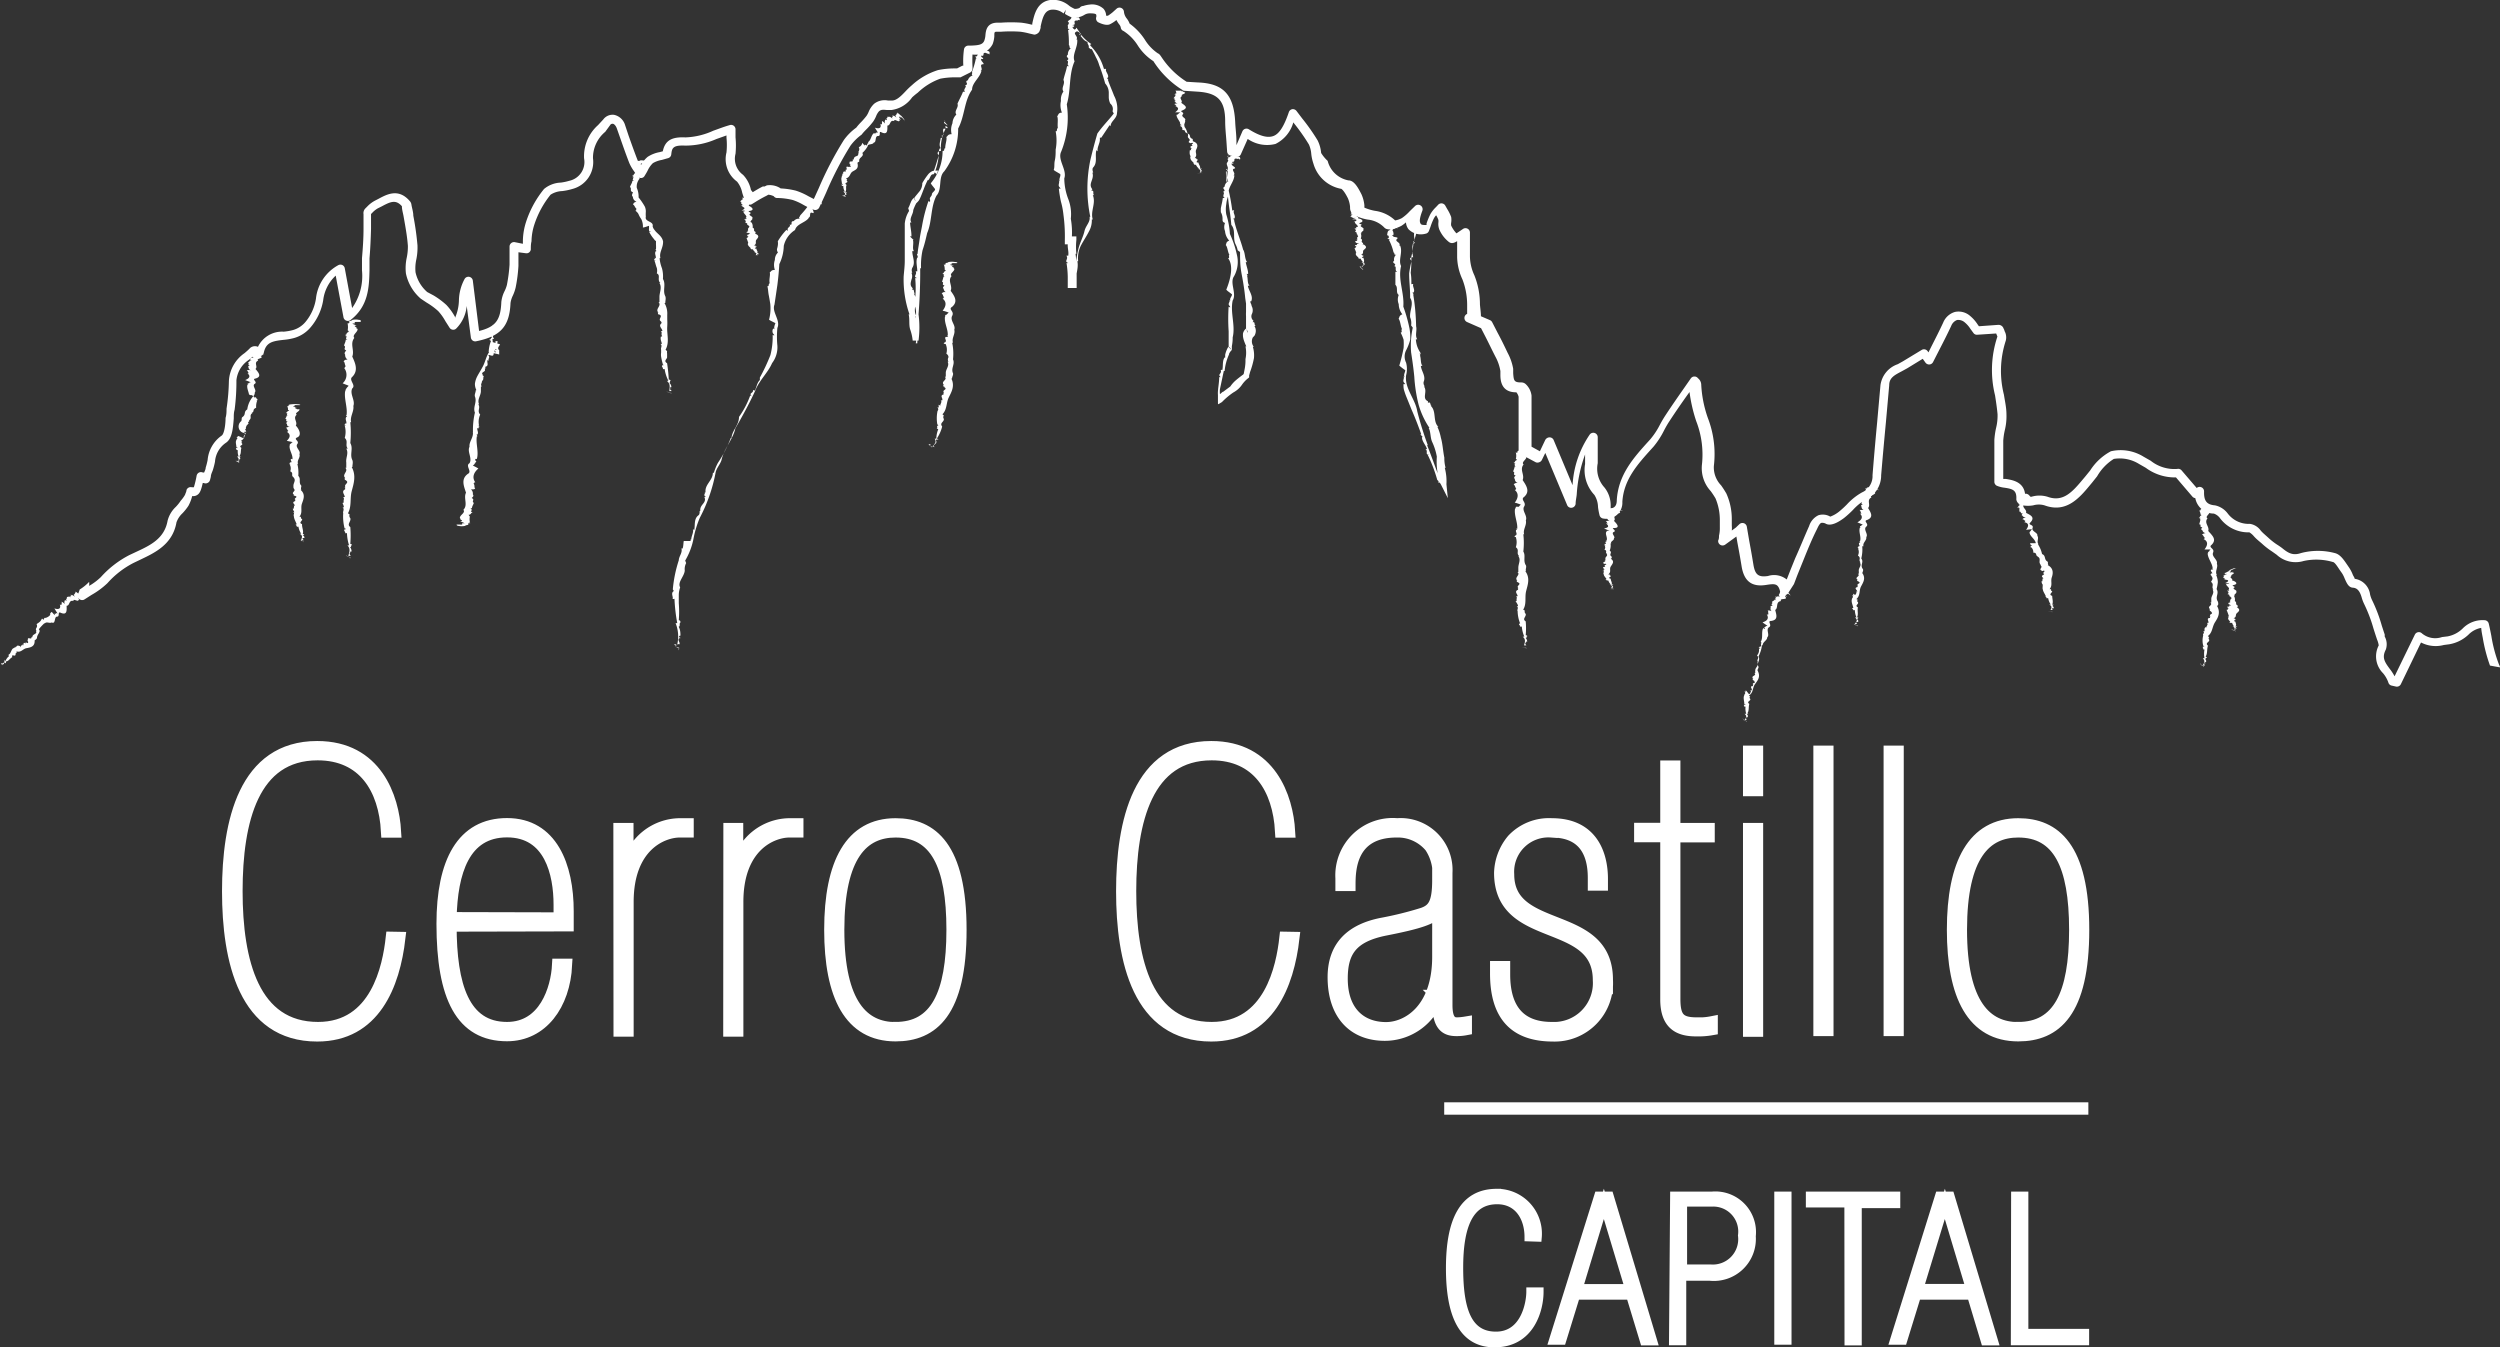 <svg xmlns="http://www.w3.org/2000/svg" viewBox="0 0 179.77 96.87"><rect x="0" y="0" width="179.77" height="96.87" fill="#333333" stroke="none"/><defs><style>.cls-1,.cls-2,.cls-3{fill:#fff;}.cls-1,.cls-2,.cls-4{stroke:#fff;stroke-miterlimit:10;}.cls-1{stroke-width:0.89px;}.cls-2{stroke-width:0.63px;}.cls-4{fill:none;stroke-width:0.89px;}</style></defs><title>logo-blanco</title><g id="Layer_2" data-name="Layer 2"><g id="Capa_1" data-name="Capa 1"><path class="cls-1" d="M28.71,67.45c-.39,3.37-1.8,7-5.9,7-5.22,0-6.4-5.39-6.4-10.36s1.18-10.36,6.4-10.36c4.24,0,5.45,3.62,5.59,6.06h-.56c-.17-3.09-1.68-5.56-5-5.56C18.18,54.23,17,59,17,64.08s1.21,9.85,5.87,9.85c4.21,0,5.08-4.41,5.31-6.49Z"/><path class="cls-1" d="M32.39,66.55c0,4.32.93,7.38,4.07,7.38,2.72,0,3.59-2.81,3.68-4.55h.56c-.14,2.86-1.74,5.05-4.24,5.05-3.26,0-4.63-2.72-4.63-8,0-4.44,1.43-7.16,4.63-7.16s4.35,3,4.35,6.26v1Zm7.86-.5v-1c0-2.22-.67-5.28-3.79-5.28s-4,2.95-4.07,6.26Z"/><path class="cls-1" d="M44.55,59.62h.56v2.61h.06a3.86,3.86,0,0,1,3.71-2.95h.56v.5h-.56c-1.24,0-3.76,1-3.76,5.08v9.24h-.56Z"/><path class="cls-1" d="M52.46,59.62H53v2.61h.06a3.86,3.86,0,0,1,3.71-2.95h.56v.5h-.56c-1.24,0-3.76,1-3.76,5.08v9.24h-.56Z"/><path class="cls-1" d="M59.71,66.86c0-4.8,1.49-7.58,4.69-7.58,2.61,0,4.66,1.66,4.66,7.58s-2,7.58-4.66,7.58C61.14,74.44,59.71,71.61,59.71,66.86Zm4.69,7.07c2.89,0,4.1-2.39,4.1-7.07s-1.21-7.08-4.1-7.08c-2.33,0-4.13,1.66-4.13,7.08S62.1,73.94,64.4,73.94Z"/><path class="cls-1" d="M93,67.45c-.39,3.37-1.8,7-5.9,7-5.22,0-6.4-5.39-6.4-10.36s1.18-10.36,6.4-10.36c4.24,0,5.45,3.62,5.59,6.06h-.56c-.17-3.09-1.68-5.56-5-5.56-4.66,0-5.87,4.77-5.87,9.85s1.21,9.85,5.87,9.85c4.21,0,5.08-4.41,5.31-6.49Z"/><path class="cls-1" d="M99.36,66.44a25.19,25.19,0,0,0,2.95-.73c.81-.28,1.12-.79,1.12-2.44a3.51,3.51,0,0,0-.56-2.39,3.06,3.06,0,0,0-2.44-1.1c-3.34,0-3.4,2.75-3.4,3.85h-.56v-.48a3.68,3.68,0,0,1,4-3.87A3.29,3.29,0,0,1,104,62.76v9.52c0,1.1.36,1.35.84,1.32a4.69,4.69,0,0,0,.56-.06V74a3.39,3.39,0,0,1-.67.06c-.73,0-1.29-.28-1.29-1.88v-.56h-.06a4,4,0,0,1-3.79,2.78c-2.36,0-3.68-1.6-3.68-4.13C95.91,68,97.25,66.86,99.36,66.44Zm4.07-.93c-.45.53-1.35.84-3.79,1.32s-3.17,1.57-3.17,3.54c0,2.44,1.4,3.57,3.2,3.57,1.52,0,3.76-1.29,3.76-5.14Z"/><path class="cls-1" d="M107.59,70v-.45h.56v.53c0,2,.73,3.85,3.43,3.85a3.24,3.24,0,0,0,3.4-3.45c0-4.66-7.1-2.58-7.1-7.72a3.87,3.87,0,0,1,.9-2.36,3.57,3.57,0,0,1,2.81-1.12c2.84,0,3.59,2.11,3.59,3.93v.39h-.56v-.48c0-2-.87-3.34-3.06-3.34a2.91,2.91,0,0,0-3.12,3.09c0,4.46,7.1,2.5,7.1,7.58a3.76,3.76,0,0,1-3.9,4C108.93,74.44,107.59,73,107.59,70Z"/><path class="cls-1" d="M119.83,60.12h-1.88v-.51h1.88V55.13h.56v4.49h2.47v.51h-2.47V71.83c0,1.35.36,1.77,1.6,1.77a4.53,4.53,0,0,0,1.09-.08V74a5.45,5.45,0,0,1-1.12.08c-1.29,0-2.13-.5-2.13-2.22Z"/><path class="cls-1" d="M125.78,54.06h.56v2.75h-.56Zm0,5.56h.56V74.11h-.56Z"/><path class="cls-1" d="M130.84,54.06h.56v20h-.56Z"/><path class="cls-1" d="M135.89,54.06h.56v20h-.56Z"/><path class="cls-1" d="M140.44,66.86c0-4.8,1.49-7.58,4.69-7.58,2.61,0,4.66,1.66,4.66,7.58s-2,7.58-4.66,7.58C141.87,74.44,140.44,71.61,140.44,66.86Zm4.69,7.07c2.89,0,4.1-2.39,4.1-7.07s-1.21-7.08-4.1-7.08c-2.33,0-4.13,1.66-4.13,7.08S142.83,73.94,145.13,73.94Z"/><path class="cls-2" d="M109.94,88.95c0-1.4-.74-2.67-2.28-2.67-2.07,0-2.76,1.94-2.76,4.88s.57,4.91,2.67,4.91,2.5-2.37,2.5-3.18h.61c0,1.23-.61,3.68-3.21,3.68-2.26,0-3.18-2-3.18-5.37s.92-5.4,3.34-5.4a2.91,2.91,0,0,1,2.92,3.17Z"/><path class="cls-2" d="M117.24,93.14h-3.93l-1,3.24h-.61L114.95,86h.77l3.13,10.43h-.61Zm-1.91-6.57h0l-1.84,6.08h3.67Z"/><path class="cls-2" d="M120.41,86h2.7a2.61,2.61,0,0,1,2.83,2.89,2.71,2.71,0,0,1-3,2.89h-2v4.64h-.61ZM123,91.24a2.14,2.14,0,0,0,2.29-2.4,2.11,2.11,0,0,0-2.2-2.39H121v4.79Z"/><path class="cls-2" d="M127.9,86h.61V96.38h-.61Z"/><path class="cls-2" d="M132.94,86.51h-2.77V86h6.16v.56h-2.77v9.87h-.61Z"/><path class="cls-2" d="M141.76,93.14h-3.93l-1,3.24h-.61L139.46,86h.77l3.13,10.43h-.61Zm-1.91-6.57h0L138,92.64h3.67Z"/><path class="cls-2" d="M144.93,86h.61v9.87h4.37v.55h-5Z"/><path class="cls-3" d="M178.53,45.86a11.34,11.34,0,0,0,.52,2l.72.13c0-.08-.06-.17-.09-.25a10,10,0,0,1-.53-2c-.06-.31-.12-.61-.19-.9a.32.32,0,0,0-.26-.24,2,2,0,0,0-1.62.6,2.1,2.1,0,0,1-1.07.56l-.41.05a1.49,1.49,0,0,1-1.45-.27.31.31,0,0,0-.27-.08.32.32,0,0,0-.23.17l-1.46,3a3.81,3.81,0,0,0-.36-.55c-.37-.5-.56-.81-.27-1.37a1.17,1.17,0,0,0-.08-.94l0-.14c-.07-.21-.14-.43-.21-.64a10.92,10.92,0,0,0-.71-1.86,2.19,2.19,0,0,1-.13-.37,1.31,1.31,0,0,0-1.11-1.14c0-.07-.09-.19-.13-.28a2.6,2.6,0,0,0-.26-.51l-.15-.22c-.24-.35-.5-.75-.89-.84a4.76,4.76,0,0,0-2.43,0c-.59.2-.92,0-1.36-.36-.12-.09-.25-.18-.38-.26a4.77,4.77,0,0,1-.64-.51l-.28-.25a3,3,0,0,1-.23-.23,1.17,1.17,0,0,0-.78-.49h0a1.89,1.89,0,0,1-1.61-.76,1.54,1.54,0,0,0-.9-.57c-.6-.05-.81-.32-.79-1a.32.32,0,0,0-.53-.25h0l-1.09-1.27a.32.32,0,0,0-.31-.1,2.74,2.74,0,0,1-1.91-.59l-.51-.29a3.13,3.13,0,0,0-2.35-.39,4,4,0,0,0-1.49,1.38l-.34.42-.16.19c-.76.91-1.43,1.7-2.57,1.28a2,2,0,0,0-1.15,0,2,2,0,0,1-.45,0c0-1.07-.91-1.2-1.39-1.28l-.19,0c0-.26,0-.5,0-.75,0-.69,0-1.32,0-2a5,5,0,0,1,.11-.75,4.16,4.16,0,0,0,.12-1.15c0-.47-.11-.94-.18-1.4a7,7,0,0,1,.13-3.89.93.93,0,0,0-.09-.7c0-.07-.06-.15-.08-.21a.38.38,0,0,0-.37-.23l-1.39.1-.1-.14a2.65,2.65,0,0,0-.53-.6,1.26,1.26,0,0,0-1.09-.29,1.31,1.31,0,0,0-.85.77c-.26.56-.54,1.11-.84,1.7l-.22.44-.06-.09a.32.32,0,0,0-.42-.09l-1.37.83-.36.2a1.86,1.86,0,0,0-1.24,1.51c-.08.9-.16,1.79-.24,2.69-.12,1.26-.23,2.52-.33,3.78a1.28,1.28,0,0,1-.76,1.24,4.37,4.37,0,0,0-1.08.86,6.65,6.65,0,0,1-.58.53,2.24,2.24,0,0,1-.62.35,1.06,1.06,0,0,0-.85-.1,1.29,1.29,0,0,0-.67.78c-.34.76-.65,1.54-1,2.31l-.34.84c-.09.23-.18.46-.27.69a1.45,1.45,0,0,0-1.35-.25c-.69.1-.93-.09-1.05-.84-.09-.56-.19-1.12-.3-1.71l-.17-1a.32.32,0,0,0-.53-.18l-.17.16-.08.08-.3.22a1.92,1.92,0,0,0,0-.35c0-.17,0-.34,0-.51a4.46,4.46,0,0,0-.39-1.8,6.9,6.9,0,0,0-.38-.59,1.86,1.86,0,0,1-.52-1.39,7.21,7.21,0,0,0-.43-3.45,8.47,8.47,0,0,1-.48-2.44.62.62,0,0,0-.23-.42.32.32,0,0,0-.51,0l-.55.79c-.44.63-.87,1.25-1.29,1.89-.15.23-.29.47-.42.72a5.37,5.37,0,0,1-.67,1l-.1.11c-1.08,1.19-2.19,2.42-2.3,4.25,0,.38-.14.56-.44.6,0-.09,0-.18,0-.27a2.05,2.05,0,0,0-.45-1.24,2,2,0,0,1-.48-1.74c0-.18,0-.36,0-.53s0-.62,0-.93v-.42a.32.32,0,0,0-.57-.19,7.13,7.13,0,0,0-1.24,3.65l-1.37-3.27a.32.32,0,0,0-.3-.17h0a.36.36,0,0,0-.3.2l-.38.8-.6-.33v-.79c0-1,0-1.93,0-2.88a1.35,1.35,0,0,0-.4-.81.46.46,0,0,0-.34-.14c-.52,0-.54-.13-.58-.66,0-.11,0-.21,0-.32a3.78,3.78,0,0,0-.4-1.15c-.23-.49-.48-1-.73-1.46l-.38-.74a.33.33,0,0,0-.16-.15l-.65-.28a.15.15,0,0,0,0,0c0-.28-.05-.57-.07-.85a5.65,5.65,0,0,0-.4-2.09,3.36,3.36,0,0,1-.32-1.35c0-.39,0-.79,0-1.18,0-.18,0-.37,0-.55a.32.32,0,0,0-.48-.27l-.31.21-.18.12a2.17,2.17,0,0,1-.38-.56.7.7,0,0,1,0-.2,1.3,1.3,0,0,0,0-.42,3.18,3.18,0,0,0-.29-.58l-.13-.23a.32.32,0,0,0-.52-.06l-.15.16a2.33,2.33,0,0,0-.4.5,4.92,4.92,0,0,0-.28.68l0,.11c-.24,0-.38,0-.43-.1s-.13-.25.13-.93a.32.32,0,0,0-.52-.34l-.39.38a3.22,3.22,0,0,1-.56.49,1.52,1.52,0,0,1-.49.17,2.61,2.61,0,0,0-1.45-.69,3.44,3.44,0,0,1-.76-.23l0-.17a2.54,2.54,0,0,0-.21-.79c-.25-.49-.53-1-.94-1a1.9,1.9,0,0,1-1.49-1.4A2.76,2.76,0,0,1,95,11a2.51,2.51,0,0,0-.25-.9,14.55,14.55,0,0,0-1.11-1.58l-.41-.54a.33.33,0,0,0-.3-.13.32.32,0,0,0-.25.21c-.34,1-.68,1.56-1.11,1.72s-1,0-1.78-.49a.32.32,0,0,0-.45.15l-.43,1,0-.27c0-.47-.07-.94-.09-1.41C88.72,6.84,88,6,86.15,5.93l-.82-.05a6,6,0,0,1-1.8-1.76c-.1-.15-.16-.24-.28-.29a3.24,3.24,0,0,1-.94-1A4.32,4.32,0,0,0,81.23,1.7a1.39,1.39,0,0,0-.2-.36.92.92,0,0,1-.21-.5.32.32,0,0,0-.51-.23L80,.89a3.28,3.28,0,0,1-.33.24l-.13,0a.78.78,0,0,0-.19-.5,1.22,1.22,0,0,0-1-.3,2.07,2.07,0,0,0-.46.1.32.32,0,0,0-.25.13s-.12.08-.36.08a2.62,2.62,0,0,1-.35-.19L76.83.37A1.78,1.78,0,0,0,75.51,0c-.93.15-1.13,1-1.28,1.69l0,.08h-.06a5.34,5.34,0,0,0-.74-.14,10.54,10.54,0,0,0-1.45,0h-.25c-.78,0-.84.58-.87.9a1.46,1.46,0,0,1-.08.39c-.12.3-.41.34-1,.36h-.16a.32.32,0,0,0-.3.26,6.07,6.07,0,0,0-.05,1.18l-.06,0-.39.2h-.19a6,6,0,0,0-1.18.12,5,5,0,0,0-1.87,1.08,5.6,5.6,0,0,0-.44.42c-.32.34-.66.69-1,.69l-.28,0a1.23,1.23,0,0,0-1,.23,1.65,1.65,0,0,0-.4.59,1.57,1.57,0,0,1-.15.28,5.18,5.18,0,0,1-.39.45,4,4,0,0,0-.35.4,3.88,3.88,0,0,0-.89.89,25.2,25.2,0,0,0-1.8,3.45l-.36.79-.39-.2a4.7,4.7,0,0,0-.9-.4,5.41,5.41,0,0,0-1.09-.16,1.41,1.41,0,0,0-1-.22l-.16.08-.08,0-.05,0c-.26.13-.51.28-.72.41L54,13.66a2.22,2.22,0,0,0-.57-1.09,1.42,1.42,0,0,1-.54-1.51,6.19,6.19,0,0,0,0-1.18c0-.18,0-.37,0-.57A.32.32,0,0,0,52.46,9c-.42.12-.8.27-1.17.4a5.22,5.22,0,0,1-2,.48c-1-.05-1.47.23-1.63,1l-.23.06a2.33,2.33,0,0,0-.86.34,1.94,1.94,0,0,0-.5.65,1.88,1.88,0,0,1-.21-.38c-.23-.59-.44-1.18-.65-1.77L44.95,9a1.06,1.06,0,0,0-.78-.74.83.83,0,0,0-.79.33L43,9a3,3,0,0,0-1,2.39A1.38,1.38,0,0,1,40.94,13a4.06,4.06,0,0,1-.61.13,2,2,0,0,0-1.21.46,7.3,7.3,0,0,0-1.29,2.36,4.67,4.67,0,0,0-.23,1.34c0,.08,0,.16,0,.24L37,17.41a.32.32,0,0,0-.25.08.32.32,0,0,0-.11.24v.46c0,.29,0,.57,0,.84a11.18,11.18,0,0,1-.19,1.46,2.29,2.29,0,0,1-.17.45,2.27,2.27,0,0,0-.23.77C36,23,35.66,23.5,34.45,23.8L34,20.18a.32.32,0,0,0-.24-.27.32.32,0,0,0-.34.13A3.36,3.36,0,0,0,33,21.63a3.34,3.34,0,0,1-.28,1.23l0-.07a4.18,4.18,0,0,0-.62-.86,5.62,5.62,0,0,0-.93-.69L30.72,21a2.62,2.62,0,0,1-.84-1.42,3,3,0,0,1,.06-.94,4.27,4.27,0,0,0,.08-1,20.66,20.66,0,0,0-.3-2.13c0-.28-.1-.55-.14-.83a.49.49,0,0,0-.13-.24c-.8-.91-1.62-.47-2.22-.15l-.27.14a2.18,2.18,0,0,0-.56.43l-.13.13a.48.48,0,0,0-.13.41c0,.35,0,.71,0,1.06,0,.7-.05,1.4-.11,2.1,0,.29,0,.59,0,.89a4,4,0,0,1-.71,2.7l-.53-2.87a.32.32,0,0,0-.17-.22.33.33,0,0,0-.28,0,3.11,3.11,0,0,0-1.62,2.41,3.42,3.42,0,0,1-.73,1.65,1.82,1.82,0,0,1-.91.61,3.89,3.89,0,0,1-.68.12,1.92,1.92,0,0,0-1.85,1.09.53.53,0,0,0-.56.08c-.12.13-.26.25-.4.37a2.6,2.6,0,0,0-1.13,2,15.33,15.33,0,0,1-.17,2c0,.2,0,.43-.07.66,0,.46-.09,1.16-.29,1.28a2.39,2.39,0,0,0-1,1.75,5.17,5.17,0,0,1-.14.55c0,.12-.07.24-.11.35l-.09,0a.32.32,0,0,0-.28,0,.32.32,0,0,0-.17.22,7.12,7.12,0,0,1-.2.84l-.14,0a.32.32,0,0,0-.39.2c0,.11-.07.22-.1.33A2.39,2.39,0,0,1,13,36a3.1,3.1,0,0,1-.36.45,2.07,2.07,0,0,0-.59,1c-.23,1.29-1.26,1.77-2.25,2.23l-.49.23a7.15,7.15,0,0,0-2.06,1.59,4.4,4.4,0,0,1-.84.63,1.36,1.36,0,0,0,0-.29,3.32,3.32,0,0,1-.68.55,2.1,2.1,0,0,1-.12.32.32.32,0,0,0,.47.39l.5-.32a5.77,5.77,0,0,0,1.14-.84,6.45,6.45,0,0,1,1.88-1.46l.48-.23c1-.48,2.33-1.07,2.61-2.69a1.64,1.64,0,0,1,.43-.65,3.78,3.78,0,0,0,.43-.54,3,3,0,0,0,.27-.7v0a.53.53,0,0,0,.35-.07c.21-.13.29-.35.41-.87l.07,0a.31.31,0,0,0,.27,0,.32.32,0,0,0,.18-.21l.06-.23c0-.16.08-.31.14-.47a5.64,5.64,0,0,0,.16-.62,1.8,1.8,0,0,1,.77-1.35c.46-.29.52-1,.58-1.76,0-.22,0-.43.06-.62A15.61,15.61,0,0,0,17,27.35a2,2,0,0,1,.92-1.49l.34-.31.11,0,.23.06a.32.32,0,0,0,.37-.25c.16-.74.61-.83,1.4-.92a4.3,4.3,0,0,0,.8-.14,2.41,2.41,0,0,0,1.17-.77,4,4,0,0,0,.9-1.94,2.87,2.87,0,0,1,.9-1.77l.56,3a.32.32,0,0,0,.51.19c1.29-1,1.33-2.36,1.36-3.57,0-.29,0-.57,0-.86.06-.71.09-1.42.11-2.13,0-.35,0-.7,0-1.06h0l.1-.1a1.69,1.69,0,0,1,.39-.31l.3-.15c.63-.34,1-.49,1.43,0,0,.26.09.52.13.78.12.68.25,1.38.3,2.07a3.88,3.88,0,0,1-.08.84,3.5,3.5,0,0,0-.06,1.15,3.28,3.28,0,0,0,1.07,1.81l.42.28a5.08,5.08,0,0,1,.83.61,3.76,3.76,0,0,1,.52.73l.3.47a.32.32,0,0,0,.23.14.3.3,0,0,0,.25-.09A2.63,2.63,0,0,0,33.56,22l.3,2.27a.32.32,0,0,0,.13.22.31.31,0,0,0,.25.05c1.75-.35,2.4-1.07,2.47-2.75a1.77,1.77,0,0,1,.17-.54,2.93,2.93,0,0,0,.2-.58,10.91,10.91,0,0,0,.2-1.55c0-.29,0-.58,0-.89v-.09l.53.07a.31.31,0,0,0,.24-.06.33.33,0,0,0,.12-.21c0-.2,0-.39.05-.59a4.11,4.11,0,0,1,.19-1.16A6.77,6.77,0,0,1,39.59,14a1.65,1.65,0,0,1,.84-.26,4.33,4.33,0,0,0,.72-.15,2,2,0,0,0,1.49-2.21,2.43,2.43,0,0,1,.88-1.9L43.87,9a.2.2,0,0,1,.19-.1c.08,0,.21.11.29.32l.25.71c.21.6.42,1.2.65,1.79a3,3,0,0,0,.34.59l.22.34a.32.32,0,0,0,.27.15.29.29,0,0,0,.27-.15c.08-.13.16-.26.22-.38a1.76,1.76,0,0,1,.38-.54,1.93,1.93,0,0,1,.64-.23l.46-.13a.31.31,0,0,0,.22-.27c.05-.45.11-.67,1-.63A5.55,5.55,0,0,0,51.51,10l.73-.26c0,.05,0,.11,0,.16a5.3,5.3,0,0,1,0,1.06,2,2,0,0,0,.76,2.1,1.84,1.84,0,0,1,.37.79c.06.21.14.43.23.66a.31.31,0,0,0,.19.18.31.31,0,0,0,.26,0l.26-.16a9,9,0,0,1,.8-.45h0l.14-.08a1.11,1.11,0,0,1,.39.11h0a.31.31,0,0,0,.23.13H56a5,5,0,0,1,1,.14,4,4,0,0,1,.77.35,5.4,5.4,0,0,0,.74.35.32.32,0,0,0,.4-.16c.17-.36.34-.72.5-1.08a24.08,24.08,0,0,1,1.75-3.37,3.68,3.68,0,0,1,.8-.79c.11-.15.25-.29.38-.42a5.31,5.31,0,0,0,.45-.52A2.21,2.21,0,0,0,63,8.35,1.15,1.15,0,0,1,63.21,8c.15-.12.27-.12.55-.09l.35,0A2.17,2.17,0,0,0,65.59,7,5,5,0,0,1,66,6.66a4.52,4.52,0,0,1,1.61-1,5.56,5.56,0,0,1,1.06-.1h.27l.13,0,.68-.34a.32.32,0,0,0,.18-.29V4.79a8.64,8.64,0,0,1,0-.87,1.41,1.41,0,0,0,1.45-.75,2,2,0,0,0,.12-.56c0-.33,0-.33.26-.33H72a10,10,0,0,1,1.36,0,4.79,4.79,0,0,1,.66.13l.35.08c.15,0,.34-.12.39-.27A1.81,1.81,0,0,0,74.83,2l0-.1c.15-.68.29-1.13.76-1.2a1.18,1.18,0,0,1,.89.27l.16-.27L76.58,1a3.31,3.31,0,0,0,.5.26l.11,0a1.29,1.29,0,0,0,.8-.2h0a.74.74,0,0,1,.38-.1h0c.12,0,.38,0,.45.08a.33.33,0,0,1,0,.22.33.33,0,0,0,.13.33s.56.31.87.15a2.31,2.31,0,0,0,.46-.3,2.25,2.25,0,0,0,.18.29.59.59,0,0,1,.13.23.31.31,0,0,0,.2.27,3.34,3.34,0,0,1,1,1,3.74,3.74,0,0,0,1.15,1.17l.05.08a6.67,6.67,0,0,0,2.05,2,.31.31,0,0,0,.15.05l.91.06c1.47.09,2,.63,2,2.14,0,.47.06,1,.09,1.43l.05.74a.32.32,0,0,0,.25.29l.37.08a.31.31,0,0,0,.37-.18l.49-1.1a2.45,2.45,0,0,0,2,.36,2.46,2.46,0,0,0,1.28-1.55l.06.08a14.09,14.09,0,0,1,1.06,1.51,2,2,0,0,1,.17.67,3.22,3.22,0,0,0,.16.72,2.55,2.55,0,0,0,2,1.8s.18.08.48.69a2,2,0,0,1,.15.6c0,.12,0,.23.06.34a.32.32,0,0,0,.14.2,3.27,3.27,0,0,0,1.07.38,1.93,1.93,0,0,1,1.18.56c.33.38,1.22-.1,1.24-.11a2.48,2.48,0,0,0,.33-.25.9.9,0,0,0,.18.49,1.24,1.24,0,0,0,1.21.33.32.32,0,0,0,.26-.2l.12-.32a4.08,4.08,0,0,1,.24-.59,1.1,1.1,0,0,1,.16-.22,1.83,1.83,0,0,1,.16.33.7.7,0,0,1,0,.21,1.12,1.12,0,0,0,.07.49,2.33,2.33,0,0,0,.7.9c.19.13.37.06.58-.07,0,.39,0,.78,0,1.16a4,4,0,0,0,.38,1.59,5.13,5.13,0,0,1,.34,1.85c0,.21,0,.42,0,.63h0a.32.32,0,0,0,0,.59l1,.44.33.64c.25.49.49,1,.72,1.44a3.27,3.27,0,0,1,.34,1c0,.09,0,.19,0,.28,0,.48.11,1.26,1.15,1.25a.84.84,0,0,1,.16.32c0,.95,0,1.88,0,2.86v1a.32.32,0,0,0,.17.28l1.06.57a.32.32,0,0,0,.25,0,.32.32,0,0,0,.19-.16l.25-.51,1.57,3.75a.31.31,0,0,0,.34.19.32.32,0,0,0,.27-.28c0-.23.06-.45.08-.68a10.13,10.13,0,0,1,.6-2.87c0,.06,0,.12,0,.19s0,.33,0,.5a2.6,2.6,0,0,0,.67,2.22,1.69,1.69,0,0,1,.26.87,5,5,0,0,0,.11.59.32.32,0,0,0,.29.24,1.15,1.15,0,0,0,1.35-1.2c.1-1.61,1.09-2.7,2.14-3.86l.1-.11a6,6,0,0,0,.76-1.17c.12-.23.25-.46.39-.67.41-.63.84-1.25,1.28-1.87l.16-.22a11.05,11.05,0,0,0,.48,2.09,6.64,6.64,0,0,1,.41,3.16,2.43,2.43,0,0,0,.63,1.87,6,6,0,0,1,.35.53,4,4,0,0,1,.31,1.55c0,.18,0,.36,0,.53a2.32,2.32,0,0,1-.06.6c0,.12,0,.23-.06.35a.32.32,0,0,0,.51.29l.8-.58.07.42c.11.58.21,1.14.3,1.69.17,1.1.73,1.54,1.78,1.37.64-.1.85-.1,1,.48a.32.32,0,0,0,.29.25.31.31,0,0,0,.32-.2L129,42c.11-.28.21-.56.32-.83l.34-.84c.31-.77.62-1.54,1-2.29.09-.2.19-.39.3-.44a.53.53,0,0,1,.35.07c.37.18.9-.13,1.29-.42a7.26,7.26,0,0,0,.64-.58,3.88,3.88,0,0,1,.92-.75,1.9,1.9,0,0,0,1.11-1.75q.16-1.89.34-3.78.12-1.35.24-2.69c0-.53.37-.72.9-1l.4-.22,1.11-.68.2.28a.33.33,0,0,0,.28.13.32.32,0,0,0,.26-.17l.46-.9c.31-.6.59-1.15.85-1.71a.73.73,0,0,1,.42-.42.71.71,0,0,1,.56.18,2,2,0,0,1,.4.46l.22.3a.3.3,0,0,0,.27.12l1.36-.09v0l.09.22a7.58,7.58,0,0,0-.17,4.23c.07.45.14.91.18,1.36a3.66,3.66,0,0,1-.11,1,5.76,5.76,0,0,0-.12.85c0,.64,0,1.29,0,2,0,.31,0,.64,0,1a.32.32,0,0,0,.18.29,2,2,0,0,0,.55.14c.59.09.89.17.85.84a.45.45,0,0,0,.21.33.57.57,0,0,0,.25.1,2.26,2.26,0,0,0,.75,0,1.45,1.45,0,0,1,.82,0c1.57.58,2.52-.55,3.28-1.47l.15-.18.35-.44A3.58,3.58,0,0,1,152,33a2.63,2.63,0,0,1,1.81.36l.49.28a3.51,3.51,0,0,0,2.17.69l1.18,1.38a.32.32,0,0,0,.21.11,1.35,1.35,0,0,0,1.33,1.11.93.93,0,0,1,.46.35,2.55,2.55,0,0,0,2.1,1,1.39,1.39,0,0,1,.33.29,3,3,0,0,0,.29.28l.27.23a5.33,5.33,0,0,0,.73.57l.34.24a2,2,0,0,0,1.94.45,4.23,4.23,0,0,1,2.09.07c.14,0,.36.36.5.57l.17.24a2.15,2.15,0,0,1,.19.38c.14.31.27.64.59.66s.5.25.63.69a2.78,2.78,0,0,0,.18.48,10.64,10.64,0,0,1,.67,1.76c.07.22.14.44.21.65l.05.15a1.75,1.75,0,0,1,.12.42,1.71,1.71,0,0,0,.31,2,2.16,2.16,0,0,1,.38.66.31.31,0,0,0,.24.23l.31.07a.32.32,0,0,0,.35-.17l1.45-3a2.28,2.28,0,0,0,1.64.18l.38-.05a2.65,2.65,0,0,0,1.4-.7,1.69,1.69,0,0,1,.91-.48C178.44,45.43,178.49,45.65,178.53,45.86Z"/><polygon class="cls-3" points="25.18 40.17 25.22 40.17 25.13 40.14 25.18 40.17"/><path class="cls-3" d="M25,40h-.06l.26.1C25.34,40.09,24.88,40,25,40Z"/><path class="cls-3" d="M25,40c.06,0-.06,0-.1-.06S24.88,40,25,40Z"/><path class="cls-3" d="M25.11,37.23h0Z"/><path class="cls-3" d="M24.73,36.48h-.1c.17.14,0,.29.05.43h0A3.43,3.43,0,0,0,24.78,38l0,0s.1,0,.09.06h-.06c-.17.06.09.23,0,.27a.17.17,0,0,0,.14,0,3.13,3.13,0,0,0,.15.88.24.24,0,0,1-.12,0c.25.26.13.51.07.76.07,0,.08,0,.15,0s-.17-.16,0-.22h.07s-.17,0-.08-.07.08,0,.09,0,0-.23-.11-.34c.15,0,0-.12.16-.15-.06,0,0-.06-.14-.08a7.31,7.31,0,0,0,0-1.21c-.28-.2.08-.41,0-.64h0a.26.26,0,0,1-.05-.27l-.12-.08c.28-.51.13-1.06.27-1.59s.34-1.12,0-1.74c0,0,0,0,.05,0,0-.17.06-.32,0-.49h0c-.21-.41.08-.83-.15-1.23a7.64,7.64,0,0,0,0-1.5h.06c-.1-.4.22-.77.16-1.17.15-.4-.28-.86-.08-1.26.29-.24-.28-.6,0-.83.46-.46.21-1,0-1.46.18-.44-.19-.92.15-1.34-.19-.22.28-.42.23-.66H25.6c.22-.07-.29-.2,0-.23h0c.16,0-.37-.12-.18-.14h-.08c0-.05.09,0,.13,0s-.14,0-.1,0c.33,0-.06-.13.3-.12,0,0,.14,0,.22,0S26,23,25.8,23a1,1,0,0,0-.44,0l.12,0h-.15c0,.07-.2.07-.27.12h0c.14,0,.06.09,0,.11H25c-.14,0,.27.1,0,.06a1.24,1.24,0,0,1,0,.47c.09,0,0,.12.16.1-.2,0-.26.15-.25.19h0c-.26.07.23.12-.09.18.22,0-.08.14.18.2h-.14c0,.15-.1.3-.12.42.19.12-.11.25.16.35-.06.07-.18.19-.08.3h0a.38.38,0,0,0,.18.36c-.26,0-.21.07-.3.12.12.08.07.24.17.37-.12,0,0,.1-.13.1a.81.81,0,0,1-.1,1.11h0c.09.05.3.12.42.17h0c0,.07-.14.12-.12.19h-.06c.08.07-.14.12,0,.2h0l.06,0c-.06,0-.14,0-.12,0-.09.56.18,1.16.1,1.73l-.05,0,.09.12-.05,0c-.11.14,0,.29,0,.43s-.08,0-.11,0c.15.11-.21.15.11.22h-.12a1.59,1.59,0,0,1,0,.87c.28.26,0,.51.22.77H24.9c.19.34-.05.66,0,1,0,.14,0,.24,0,.38h-.07c.26.25-.28.48,0,.74l-.1,0c.15,0-.06.15.2.15l-.08,0c.34.19-.18.3,0,.51l-.06,0c0,.06.08.12,0,.16l0,0c-.26.16,0,.36,0,.54l-.12,0c.13.09,0,.25.05.36h-.05l.07.06h-.11C24.63,36.19,24.72,36.34,24.73,36.48Z"/><path class="cls-3" d="M24.76,38h0Z"/><path class="cls-3" d="M25,23.16l0,0S25,23.15,25,23.16Z"/><polygon class="cls-3" points="21.83 38.98 21.86 38.97 21.77 38.96 21.83 38.98"/><path class="cls-3" d="M21.62,38.89h-.06l.27,0C22,38.92,21.52,38.91,21.62,38.89Z"/><path class="cls-3" d="M21.65,38.88c.06,0-.06,0-.11,0S21.51,38.88,21.65,38.88Z"/><path class="cls-3" d="M21.59,37.26h0Z"/><path class="cls-3" d="M21.16,36.84h-.1c.18.08,0,.17.07.25h0c0,.21.13.41.21.62h-.05s.1,0,.09,0h-.06c-.16,0,.11.13,0,.16a.29.29,0,0,0,.14,0,1.26,1.26,0,0,0,.2.51h-.12c.27.14.16.29.12.44s.07,0,.15,0-.17-.09,0-.13h.07s-.17,0-.08,0a.35.35,0,0,1,.09,0c0-.07,0-.14-.13-.2.15,0,0-.07.15-.09-.06,0,0,0-.14,0,.08-.23-.07-.47-.05-.71-.29-.11.06-.24,0-.37h0c-.07,0-.1-.11-.07-.16l-.12,0c.25-.31.07-.62.18-.94s.28-.67-.1-1h.06c-.06-.1,0-.19,0-.29h0c-.23-.23,0-.49-.22-.71a2.66,2.66,0,0,0-.07-.87h.06c-.12-.23.18-.45.09-.69.13-.24-.33-.49-.15-.73s-.32-.34,0-.48.16-.56-.11-.85c.16-.26-.24-.53.07-.78-.2-.12.25-.25.19-.39H21.3c.21,0-.3-.11,0-.14h0c.16,0-.38-.06-.19-.08h-.08s.09,0,.12,0-.14,0-.1,0c.32,0-.07-.08.29-.08,0,0,.14,0,.22,0s0-.06-.14-.06a1.78,1.78,0,0,0-.44,0h0s-.19,0-.26.08h0c.14,0,.06,0,0,.06h-.07c-.14,0,.27,0,0,0a.46.46,0,0,1,.06.27c.09,0,0,.07.17.05-.2,0-.25.09-.24.12h0c-.26.05.24.06-.08.11.22,0-.07.09.19.11h-.13c0,.08-.08.18-.1.25.2.06-.09.15.18.2-.06,0-.17.11-.06.18h0c0,.07,0,.15.2.2a.46.46,0,0,0-.29.08c.12,0,.08.14.19.21-.12,0,.05.06-.12.06.33.2.22.44,0,.65h0l.43.09h0s-.14.07-.11.11h-.06c.08,0-.14.08,0,.12h0l.07,0c-.06,0-.14,0-.12,0-.06.33.24.67.2,1h-.06L21,33h-.06c-.1.08.07.17,0,.25a.33.33,0,0,0-.12,0c.16.06-.2.1.12.13h-.12a.57.57,0,0,1,.05.51c.29.14,0,.3.26.44H21.1c.21.19,0,.39,0,.59s0,.14.05.22H21.1c.28.14-.25.29.06.43h-.1c.15,0-.06.09.21.08l-.08,0c.35.1-.16.18.07.3h-.06s.09.07,0,.09h0c-.25.1,0,.21,0,.32h-.12c.14,0,0,.14.07.21h-.06l.08,0h-.11C21.05,36.67,21.15,36.75,21.16,36.84Z"/><path class="cls-3" d="M21.28,37.71h0Z"/><path class="cls-3" d="M20.72,29.05h0S20.72,29,20.72,29.05Z"/><polygon class="cls-3" points="54.48 18.41 54.52 18.41 54.42 18.4 54.48 18.41"/><path class="cls-3" d="M54.27,18.38h-.06l.27,0C54.63,18.39,54.17,18.38,54.27,18.38Z"/><path class="cls-3" d="M54.3,18.37c.06,0-.06,0-.11,0S54.16,18.37,54.3,18.37Z"/><path class="cls-3" d="M54.24,17.66h0Z"/><path class="cls-3" d="M53.81,17.48h-.1c.18,0,0,.07.08.11h0c0,.09.13.18.21.27h0c-.16,0,.11.06,0,.07h.14a.48.48,0,0,0,.2.22h-.12c.27.06.16.13.12.19h.15c.09,0-.17,0,0-.06h.07s-.17,0-.08,0h.09s0-.06-.13-.09c.15,0,0,0,.15,0a.63.63,0,0,0-.14,0c.08-.1-.07-.2-.05-.31-.29,0,.05-.11,0-.16h0c-.07,0-.1,0-.07-.07l-.12,0c.25-.13.07-.27.18-.41s.28-.29-.1-.44h.05c-.06,0,0-.08,0-.12h0c-.24-.1,0-.21-.22-.31a.54.54,0,0,0-.08-.38H54c-.12-.1.18-.2.09-.3.13-.1-.33-.21-.15-.32s-.32-.15,0-.21.16-.25-.11-.37c.16-.12-.24-.23.07-.34-.2-.05.25-.11.19-.17H54c.22,0-.3,0,0-.06h0c.16,0-.38,0-.19,0h-.08s.09,0,.12,0-.15,0-.1,0c.32,0-.07,0,.29,0a1.76,1.76,0,0,1,.22,0s0,0-.14,0a4.24,4.24,0,0,0-.44,0h0a1.8,1.8,0,0,1-.26,0h0c.14,0,.06,0,0,0h-.07c-.14,0,.27,0,0,0a.12.12,0,0,1,.06.12c.09,0,0,0,.17,0-.2,0-.25,0-.24.05h0c-.26,0,.24,0-.08,0,.22,0-.07,0,.19,0h-.13s-.09.08-.1.11c.2,0-.09.06.18.09-.06,0-.17,0-.06.08h0s0,.07.2.09a1,1,0,0,0-.29,0c.12,0,.08.06.19.09-.12,0,.05,0-.12,0,.34.09.22.19,0,.29h0l.43,0h0s-.14,0-.11,0h-.06c.08,0-.14,0,0,.05h-.11c-.06.14.24.29.2.44h-.05l.1,0h-.06c-.1,0,.07.07,0,.11h-.12c.16,0-.21,0,.12.06h-.12c.11.07.1.15.05.22.29.06,0,.13.26.19h-.06c.21.08,0,.17,0,.25s0,.06,0,.1h-.07c.28.06-.25.13.06.19h-.1c.15,0-.05,0,.21,0h-.08c.35,0-.16.08.07.13h-.06s.09,0,0,0h0c-.25,0,0,.09,0,.14h-.12c.14,0,0,.06.07.09h-.09S53.8,17.44,53.81,17.48Z"/><path class="cls-3" d="M53.94,17.86h0Z"/><path class="cls-3" d="M53.37,14.08h0Z"/><polygon class="cls-3" points="48.26 28.32 48.29 28.3 48.2 28.3 48.26 28.32"/><path class="cls-3" d="M48,28.21H48l.27,0C48.39,28.22,47.94,28.24,48,28.21Z"/><path class="cls-3" d="M48.06,28.18c.06,0-.07,0-.11,0S47.93,28.2,48.06,28.18Z"/><path class="cls-3" d="M47.84,25.67v0S47.84,25.68,47.84,25.67Z"/><path class="cls-3" d="M47.59,24.73h-.1c.17.13,0,.28.05.42h0l0,.21a1,1,0,0,0,0,.29,4.78,4.78,0,0,0,.13.56h-.05s.1,0,.09.05a.08.08,0,0,1-.06,0c-.16.08.11.22,0,.27a.18.18,0,0,0,.14,0,2.84,2.84,0,0,0,.27.85.24.24,0,0,1-.12,0c.29.22.21.48.19.74.07,0,.07,0,.15,0s-.19-.13-.07-.21h.07c0-.06-.17,0-.09-.06s.09,0,.09,0,0-.23-.17-.32c.15,0,0-.12.13-.17-.06,0,0-.06-.15-.06a11.45,11.45,0,0,0-.12-1.18c-.28-.17,0-.3,0-.43l0,0,0-.27a.46.46,0,0,1,0-.17l-.11-.1c.3-.56.08-1.11.12-1.67a4.39,4.39,0,0,0,0-.52c0-.21,0-.13,0-.32a1.48,1.48,0,0,0-.2-.85s0,0,.06,0c0-.17.06-.33,0-.49h0c-.21-.41.07-.84-.17-1.24a2.18,2.18,0,0,0-.07-.77,2.64,2.64,0,0,1-.17-.73h.06c-.11-.43.21-.72.19-1.21h0c-.1-.41-.42-.53-.61-.81a.59.59,0,0,1-.14-.27c.09-.37-.59-.31-.49-.68a2.28,2.28,0,0,1,0-.37.85.85,0,0,0-.07-.36,4.43,4.43,0,0,0-.45-.66,1.55,1.55,0,0,0-.13-.69.87.87,0,0,1,.21-.67c-.17-.23.33-.41.31-.64h-.07c.23,0-.26-.23.06-.23h0c.17,0-.36-.16-.16-.16l-.08,0c0-.06.09,0,.13,0s-.14,0-.09-.06c.32.05,0-.14.31-.08,0,0,.14,0,.21.06s0-.1-.12-.12a1,1,0,0,0-.43-.08l.12,0h-.15c0,.07-.2,0-.28.08h0c.13.06,0,.1,0,.12h-.07c-.14,0,.25.13,0,.07a1.43,1.43,0,0,1,0,.5c.09,0,0,.13.15.11-.21,0-.28.14-.28.19s0,0,0,0c-.27.07.22.13-.11.19.22,0-.1.15.16.21h-.14c0,.15-.14.32-.17.45.16.11-.06.29.21.37,0,.08-.14.23,0,.33h0c0,.13.08.29.26.35-.25.08-.19.13-.26.2.13.06.13.22.27.32-.11,0,.07.09-.1.13a.67.67,0,0,1,.23.24,1.65,1.65,0,0,0,.2.36,1.23,1.23,0,0,1,.12.61h0c.11,0,.31-.09.44-.12s0,0,0,0,0,.18,0,.22l-.05,0c.1,0,0,.18.11.17l0,0h.08s-.12.08-.12,0l0,.06a2.48,2.48,0,0,0,.23.37l.15.19c.05.07.07.05.1.09l0,.08v.17a2.51,2.51,0,0,1,0,.35l-.05,0,.09.12-.05,0c-.11.14,0,.31,0,.45s-.08,0-.11,0c.16.11-.2.19.13.23a.28.28,0,0,1-.12,0c.07.17.08.3.17.53a.81.81,0,0,1,0,.39c.3.14,0,.44.25.69h-.06c.2.33,0,.67,0,1,0,.14,0,.24,0,.38h-.07c.27.25-.28.49,0,.75l-.1,0c.15,0-.05.16.21.13l-.08,0c.36.11-.12.34.15.5H47.5c.05,0,.1.1.05.15h0c-.22.2.07.35.08.54h-.12c.14.08,0,.25.1.36h-.06l.08.05h-.11C47.47,24.44,47.58,24.58,47.59,24.73Z"/><path class="cls-3" d="M47.54,26.22h0Z"/><path class="cls-3" d="M45.75,11.63l0,0S45.75,11.63,45.75,11.63Z"/><polygon class="cls-3" points="35.46 23.36 35.43 23.36 35.51 23.41 35.46 23.36"/><path class="cls-3" d="M35.63,23.54h.06l-.24-.14C35.3,23.41,35.74,23.55,35.63,23.54Z"/><path class="cls-3" d="M35.6,23.56c-.07,0,.05.06.09.07S35.73,23.58,35.6,23.56Z"/><path class="cls-3" d="M35.35,24.59h0S35.35,24.58,35.35,24.59Z"/><path class="cls-3" d="M35.51,25.37l.09,0c-.12-.18.1-.25.07-.4l0,0a1.19,1.19,0,0,0,.11-.44l-.15,0c0,.18,0,.37,0,.55l0,0s.09.05.08.07l-.05,0c-.12,0-.05.12,0,.18l-.12,0s0-.06,0-.06a.18.18,0,0,0-.13-.05,2.92,2.92,0,0,0,0-.84.26.26,0,0,1,.12,0c-.2-.29,0-.5.06-.71-.07,0-.08,0-.14,0s.13.18,0,.21l-.06,0c-.05,0,.17.05.07.08s-.08,0-.09,0-.09.2,0,.34c-.15,0,0,.11-.18.11,0,0,0,.06.12.1a2.49,2.49,0,0,0-.17.8l.76.18a2.08,2.08,0,0,1,0-.3c-.18-.17,0-.29.06-.43l-.64-.19a.23.23,0,0,0-.05.16h0a.23.23,0,0,1,0,.26l.09.11c-.41.37-.42.9-.69,1.34-.13.25-.29.48-.4.72a1.6,1.6,0,0,0-.12.44,1,1,0,0,0,.11.46s0,0-.05,0c0,.17-.1.29-.06.45h0c.17.41-.16.76,0,1.16a5.44,5.44,0,0,0-.14,1.39H34c.07.39-.28.69-.24,1.07-.18.35.22.83,0,1.18-.32.18.21.6-.11.76-.51.36-.31.85-.14,1.36-.2.39.16.88-.19,1.23.18.22-.28.37-.25.6h.07c-.22.06.28.2,0,.22h0c-.16,0,.37.13.18.14h.08c0,.05-.09,0-.12,0s.14,0,.09,0c-.32,0,.06.13-.3.1,0,0-.14,0-.21,0s0,.1.13.1a1.1,1.1,0,0,0,.43,0l-.12,0h.15c0-.06.2-.06.27-.1h0c-.14,0-.05-.08,0-.1h.07c.14,0-.27-.1,0-.06a1,1,0,0,1,0-.43c-.09,0,0-.11-.16-.1.2,0,.26-.11.26-.15h0c.26,0-.23-.13.09-.15-.22,0,.08-.12-.17-.2h.13c0-.13.11-.26.13-.37-.19-.13.11-.21-.15-.35.06-.06.18-.14.08-.26l0,0a.38.38,0,0,0-.14-.36c.26,0,.22,0,.31-.06-.1-.1,0-.24-.13-.37.12,0,0-.1.14-.07-.27-.38-.09-.74.22-1h0c-.09-.06-.28-.15-.4-.22s0,0,0,0,.16-.09.14-.16l.05,0c-.07-.07.16-.09,0-.18h0L34.17,33c.05,0,.14,0,.12,0,.15-.51-.09-1.11,0-1.63l.05,0-.08-.12.06,0c.11-.12,0-.28,0-.41s.08,0,.11,0c-.14-.12.22-.12-.09-.22l.11,0a1.29,1.29,0,0,1,.08-.81c-.25-.27.05-.47-.14-.74h.06c-.15-.33.12-.61.13-.93,0-.12,0-.22,0-.35h.07c-.12-.13,0-.24,0-.33s.18-.17.07-.33l.09.05c-.13-.09.1-.11-.15-.19h.09c-.27-.27.25-.21.1-.47l.05,0c0-.06,0-.13,0-.15l0,0c.29-.06.09-.32.16-.48l.1.06c-.1-.12.07-.22,0-.34l0,0-.05-.08.1,0C35.52,25.66,35.48,25.5,35.51,25.37Z"/><path class="cls-3" d="M35.68,25.12h0Z"/><path class="cls-3" d="M33.67,37.56h0S33.67,37.56,33.67,37.56Z"/><polygon class="cls-3" points="48.81 46.75 48.84 46.73 48.75 46.69 48.81 46.75"/><path class="cls-3" d="M48.6,46.47h-.06l.27.16C49,46.57,48.5,46.52,48.6,46.47Z"/><path class="cls-3" d="M48.63,46.42c.06-.06-.06-.09-.11-.1S48.49,46.43,48.63,46.42Z"/><path class="cls-3" d="M49,41v0S49.05,41,49,41Z"/><path class="cls-3" d="M49.09,39.44l-.09,0c.09.31-.18.55-.19.85l0,0a9.34,9.34,0,0,0-.43,2.1l0,0s.08.08.06.12a0,0,0,0,1,0,0c-.23.14,0,.44-.08.54a.11.11,0,0,0,.14,0,12.25,12.25,0,0,0,.2,1.76s-.07,0-.12,0a2.54,2.54,0,0,1,.12,1.53c.07,0,.08-.05.15,0,.09-.16-.17-.3,0-.45l.07,0c0-.11-.17,0-.08-.13s.09,0,.09,0c0-.23,0-.47-.13-.69.15-.05,0-.25.15-.33-.06-.06,0-.12-.14-.14a7.66,7.66,0,0,0,0-1.22l0-.61a1.62,1.62,0,0,1,.1-.53c-.21-.38.29-.77.33-1.21h0a.93.93,0,0,1,.1-.54l-.07-.18a4.91,4.91,0,0,0,.6-1.58,7.21,7.21,0,0,1,.45-1.49,11.55,11.55,0,0,0,1.14-3.27s0,0,0,0c.07-.32.31-.55.42-.88l0,0c.19-.86.83-1.5,1-2.29.47-.81,1-1.77,1.42-2.69l0,0c.29-.76.92-1.3,1.22-2a1.88,1.88,0,0,0,.38-1.25,6.62,6.62,0,0,1,0-1.28c.25-.54-.42-1.15-.21-1.67l.21-1.42c.06-.47.11-1,.14-1.5a3.14,3.14,0,0,0,.32-1.31,1.82,1.82,0,0,1,.81-1.14c.12-.46.76-.52,1-.89l-.06,0c.27,0,0-.48.34-.33v0c.18.05-.12-.42,0-.31l-.05-.06c0-.07.08,0,.16,0s-.12-.08,0-.09c.36.12-.06-.23.31-.2,0,.09.14-.13.22.07,0-.09,0-.25-.14-.24s-.31-.09-.44,0l.12,0a.49.49,0,0,1-.15,0c0,.14-.19.1-.26.1h0c.15.08,0,.07,0,.07l-.06,0c-.08-.11.11.27,0,.08a7.31,7.31,0,0,1-.62.75c0,.09-.18.18,0,.25a.44.44,0,0,0-.46.16s0,0,0,0c-.32,0,0,.32-.31.25.16.16-.25.2-.1.44a.23.23,0,0,1-.12-.06,4.53,4.53,0,0,0-.62.82.94.94,0,0,1,0,.31,1.6,1.6,0,0,1-.06.25c0,.08,0,.13.07.25a.72.72,0,0,0-.22.53l0,0a1.09,1.09,0,0,0,0,.72c-.27,0-.25.1-.37.18.06.19-.07.51,0,.79-.13,0,0,.22-.17.2.06.22.05.4.1.65s.08.45.11.63a3.18,3.18,0,0,1-.09,1.13h0c.11.08.32.17.46.25s0,0,0,0-.12.26-.08.39,0,0-.06,0-.13.25,0,.39h0l.07.09c-.06,0-.15,0-.13-.05a5.25,5.25,0,0,1-.16,1.47,13.21,13.21,0,0,1-.76,1.62l0-.07,0,.25a.09.09,0,0,1,0,0c-.23.22-.23.55-.38.78,0,0,0-.08-.1-.06,0,.26-.33.18-.11.44a.16.16,0,0,1-.1-.06,6.42,6.42,0,0,1-.81,1.55c0,.6-.49.94-.54,1.51l-.05,0a9,9,0,0,1-.93,1.8,4,4,0,0,0-.29.71l-.07,0c0,.56-.62.85-.52,1.43l-.08-.07c.12.13-.16.26.1.33l-.11.05c.2.44-.36.53-.29,1l-.05,0c0,.12,0,.25-.08.31s0,0,0,0c-.35.25-.23.7-.31,1.06l-.1-.06c.09.2-.12.51-.11.74l-.05,0,0,.11H49.2C49.13,38.86,49.17,39.15,49.09,39.44Z"/><path class="cls-3" d="M48.32,42.38h0S48.31,42.37,48.32,42.38Z"/><path class="cls-3" d="M58.14,14.65h0Z"/><polygon class="cls-3" points="67.94 8.68 67.9 8.69 67.98 8.76 67.94 8.68"/><path class="cls-3" d="M68.07,9h.07l-.22-.24C67.75,8.84,68.18,9,68.07,9Z"/><path class="cls-3" d="M68,9.08c-.08.05,0,.11.08.14S68.17,9.09,68,9.08Z"/><path class="cls-3" d="M65.75,14.22l0,0h0l.09.28h0l-.09-.28h0Z"/><path class="cls-3" d="M65.44,16l.1,0c-.19-.27.13-.59.13-.89l0,0a3.3,3.3,0,0,1,.22-.5s.13-.11.2-.22a2.75,2.75,0,0,0,.13-.27c.15-.36.27-.73.45-1.09,0,0,0,0,0,.05s0-.12,0-.15,0,0,0,.05c.21,0,.21-.49.44-.44,0,0,.12-.08.06-.14h.08l-.06.07h0s.06,0,0-.06-.07,0,0,0a.94.94,0,0,0,.08-.17,3.3,3.3,0,0,0,.13-.44,4.71,4.71,0,0,0,.13-.94s.07,0,.13,0A3,3,0,0,1,68,9.25c-.06,0-.08,0-.14,0-.13.16.09.36-.07.49l-.06,0c-.07.11.16.06,0,.16s-.08,0-.09,0c0,.25-.16.49,0,.76-.16,0-.06.25-.22.31,0,.07,0,.13.1.18-.14.39-.25.84-.38,1.16l0,.08s0,0,0,0a.31.31,0,0,1,.12.05.17.17,0,0,1,.07.11s0,0,0,0h0l.13-.28H67.2a.49.49,0,0,0-.24.08.84.84,0,0,0-.22.19,4.94,4.94,0,0,0-.42.63.94.94,0,0,1-.25.65l-.23.28-.09.12h0l.06.16,0,.09h0l-.08-.25h0l0,0a0,0,0,0,1,0,0,.8.8,0,0,0-.2.24l-.08.19a1.91,1.91,0,0,1-.14.32l.06.2a2.06,2.06,0,0,0-.31.91c0,.29,0,.59,0,.89,0,.59,0,1.19,0,1.78,0,.39-.05.76-.08,1.13a7.64,7.64,0,0,0,.42,2.73s0,0-.06,0c.09.37,0,.73.11,1.08h0a3.49,3.49,0,0,1,.18.8l.42,0a7.33,7.33,0,0,0,0-1.89c.08-1,.13-2.21.12-3.31h.06a5.23,5.23,0,0,1,.11-1.3c.14-.41.23-.79.33-1.23.36-.82.24-1.87.67-2.69.43-.47.11-1.32.56-1.75a5.12,5.12,0,0,0,1-3.08c.48-.9.43-2,1-2.79,0-.5.55-.84.67-1.34h-.07c.26-.1-.15-.48.19-.49v0c.18,0-.28-.34-.08-.33l-.07,0c0-.12.09,0,.15-.06S70.5,4.1,70.56,4c.31.09,0-.3.38-.18,0,.06.17,0,.19.11,0,0,.1-.22-.06-.25s-.26-.19-.42-.12l.1.06a.53.53,0,0,1-.16,0c-.07.14-.24.1-.34.19h0c.11.12,0,.19,0,.24h-.07c-.15,0,.2.26,0,.13a6.33,6.33,0,0,1-.29,1c.07.08-.1.26.09.24a.5.5,0,0,0-.38.35s0,0,0,0c-.31.1.15.29-.21.36.2.1-.18.29,0,.46a.23.23,0,0,1-.14,0c-.11.3-.3.62-.4.87.11.28-.27.51-.08.78a.92.92,0,0,0-.28.62l0,0a1.24,1.24,0,0,0-.06.79c-.28,0-.26.12-.38.2.06.2-.09.52-.08.81-.13,0,0,.22-.19.19a3.6,3.6,0,0,1-.85,2.33h0c.06.12.22.29.31.42s0,0,0,0c0,.15-.22.23-.23.37,0,0,0,0,0,0,0,.15-.21.22-.13.41h0l0,.12c-.05,0-.13,0-.1-.09a11.28,11.28,0,0,0-.48,1.85c-.06.32-.13.63-.18,1s-.12.71-.14,1l-.05,0,.08.25a.07.07,0,0,1-.05,0c-.12.32,0,.64,0,1,0,0-.08,0-.12,0,.14.23-.22.37.09.48a.15.15,0,0,1-.12,0,7.67,7.67,0,0,1-.06,1.93c.26.53,0,1.13.16,1.68h-.06a3,3,0,0,1,0,1.09h.11a9.93,9.93,0,0,0,0-1.13c0-.31-.09-.51-.12-.82l.07,0c-.33-.5.15-1.11-.2-1.63l.1,0c-.16-.07,0-.33-.24-.28l.07-.1c-.23-.2-.15-.4-.1-.62a.64.64,0,0,0,0-.5l.06,0a.41.41,0,0,1,0-.35s0,0,0,0c.25-.38,0-.8,0-1.2l.12,0c-.14-.19,0-.54-.07-.8l.05,0L65.43,17h.11C65.55,16.67,65.46,16.36,65.44,16Z"/><path class="cls-3" d="M66.76,13.06h0S66.75,13.07,66.76,13.06Z"/><path class="cls-3" d="M104.06,3.88l0,0S104.07,3.87,104.06,3.88Z"/><polygon class="cls-3" points="88.31 11.13 88.27 11.14 88.35 11.2 88.31 11.13"/><path class="cls-3" d="M88.46,11.45h.06l-.23-.21C88.13,11.28,88.57,11.42,88.46,11.45Z"/><path class="cls-3" d="M88.43,11.5c-.07.05,0,.1.09.13S88.56,11.51,88.43,11.5Z"/><path class="cls-3" d="M88.78,17.47v0A0,0,0,0,0,88.78,17.47Z"/><path class="cls-3" d="M89.58,18.85h.1c-.19-.23-.13-.67-.29-.9h0c-.18-.69-.49-1.37-.65-2.12l.05,0s-.11-.07-.1-.11,0,0,.06,0c.15-.17-.14-.46,0-.57a.1.1,0,0,0-.14,0,13.5,13.5,0,0,0-.35-1.82s.06,0,.12,0a1.15,1.15,0,0,1-.17-.41,2,2,0,0,1,0-.46c0-.26.13-.52.19-.78-.07,0-.08,0-.15,0-.12.15.12.34,0,.47l-.06,0c-.06.1.16.05.06.15s-.08,0-.09,0,0,.24,0,.36,0,.09,0,.22a.39.39,0,0,0,.09.25c-.14.07,0,.26-.12.36.06.06.05.12.15.14,0,.84.2,1.68.26,2.54.34.4.09.91.3,1.38h0A1.61,1.61,0,0,1,89,18l.17.12c0,.51,0,1,.12,1.62s.21,1.22.25,1.68l.06.41v.6s0,0,.09,0h.07l-.16-.08h0v.08a2.5,2.5,0,0,0,0,.31l0,.45c0,.14,0,.29,0,.4s0,.14,0,.07h0s0,0,.06.07l.08.13,0,.07,0,0h0l-.15-.3h0l0,0a.68.68,0,0,0-.21.35,2,2,0,0,0,0,.2,1.38,1.38,0,0,0,.06.28,4.36,4.36,0,0,0,.18.45s0,0-.06,0a2.23,2.23,0,0,1,0,.91h0a3.28,3.28,0,0,1-.05.67l-.06.31a.19.19,0,0,1-.11.17c-.13.1-.33.25-.49.39a2.24,2.24,0,0,0-.38.43l-.51.38c-.08,0-.2.19-.24.15a2.74,2.74,0,0,1,0-.32L88,26.68h.06a3.76,3.76,0,0,1,.32-1.2c0-.11.09-.15.07-.18a.33.33,0,0,0,.13-.17l0-.08,0-.16a3,3,0,0,0,.06-.63c.21-.85-.19-1.79,0-2.65.31-.52-.24-1.27.1-1.75a2.12,2.12,0,0,0,.2-1.55,7.07,7.07,0,0,0-.5-1.49,5.81,5.81,0,0,0-.26-1.4,2.13,2.13,0,0,1,0-.75,2.08,2.08,0,0,1,.19-.69c-.14-.46.38-.88.39-1.37h-.07c.24-.14-.24-.43.09-.49v0c.17-.07-.35-.27-.15-.3l-.08,0c0-.12.09,0,.14-.08s-.14,0-.09-.1c.32,0,0-.28.34-.23,0,.06.16-.07.21.08a.14.14,0,0,0-.1-.23c-.16,0-.29-.14-.43-.05l.11,0c-.12,0-.06,0-.16,0s-.21.14-.31.23h0c.13.1,0,.19,0,.24H88.3c-.14,0,.25.21,0,.13a5.51,5.51,0,0,1-.08,1c.08.06,0,.26.14.21a.47.47,0,0,0-.3.4s0,0,0,0c-.28.15.21.25-.13.38.22.05-.11.3.14.43a.23.23,0,0,1-.14,0,3.75,3.75,0,0,1-.09.49l-.05.24a2.55,2.55,0,0,0,0,.3.94.94,0,0,1,.12.5c0,.12,0,.22.18.27a.78.78,0,0,0,0,.59h0a1.14,1.14,0,0,0,.3.68c-.25.11-.18.2-.25.32.14.15.13.48.27.72-.12,0,.07.2-.1.23.42.55.16,1.54-.13,2.26h0c.09.11.29.23.41.34s0,0,0,0c0,.14-.16.26-.13.4s0,0-.05,0c.07.14-.16.26,0,.42h0l.06.1c-.06,0-.15,0-.12-.07a13.61,13.61,0,0,0,0,1.81c0,.3,0,.61,0,.91,0,.07,0,.15,0,.21V25a.19.19,0,0,1,0-.07s0,0,0,0a.36.36,0,0,1,.11.09.43.43,0,0,1,.07.12v0l-.2-.21h0l0,0a1.88,1.88,0,0,0-.23.58l0-.06,0,.26a.08.08,0,0,1-.05,0c-.17.28-.08.62-.16.91,0,0-.07-.06-.11,0,.11.25-.27.29,0,.5,0,0-.09,0-.11,0,0,.46-.12.93-.09,1.28l0,.48V29s0,.1.06.05l.23-.14a5.12,5.12,0,0,1,.82-.69,1.78,1.78,0,0,0,.65-.6l0,0a2.18,2.18,0,0,1,.37-.39l.11-.09a.81.81,0,0,0,0-.13l.07-.26a6.09,6.09,0,0,0,.28-1,2.11,2.11,0,0,0-.08-.81l.07,0a.62.62,0,0,1-.07-.68h0l.06-.06s0,0,.07-.08a.79.79,0,0,0,.08-.27.64.64,0,0,0-.1-.41l.1,0c-.16-.08,0-.32-.23-.27l.07-.1a.41.41,0,0,1-.11-.51A.63.63,0,0,0,90,22L90,22c0-.12-.12-.25-.08-.33s0,0,.05,0c.18-.38-.19-.77-.24-1.13l.12,0c-.17-.15-.1-.5-.18-.73h.06l-.09-.11.11,0C89.76,19.44,89.63,19.16,89.58,18.85Z"/><path class="cls-3" d="M88.79,15.77h0S88.8,15.78,88.79,15.77Z"/><path class="cls-3" d="M88.33,11.55l0,0S88.34,11.54,88.33,11.55Z"/><polygon class="cls-3" points="102.3 16.21 102.27 16.2 102.29 16.3 102.3 16.21"/><path class="cls-3" d="M102.19,16.56l0,0,0-.32C102.06,16.21,102.3,16.61,102.19,16.56Z"/><path class="cls-3" d="M102.11,16.59c-.14,0-.08.14-.06.18S102.22,16.68,102.11,16.59Z"/><path class="cls-3" d="M101.39,22.82v0A0,0,0,0,0,101.39,22.82Z"/><path class="cls-3" d="M101.81,24.4l.1,0c-.18-.29,0-.62-.08-.94l0,0a15.71,15.71,0,0,0-.21-2.3l.05,0s-.1-.08-.09-.12,0,0,.05,0c.17-.16-.1-.49,0-.59a.1.1,0,0,0-.14,0c0-.27,0-.54-.05-.83a8.78,8.78,0,0,0,.05-1.12s.07,0,.13,0a1.75,1.75,0,0,1,0-.81c0-.29.11-.44.22-.92l.06,0c0-.06-.14,0-.13-.09l-.07,0a1.14,1.14,0,0,0,0,.42c0,.11,0,.16,0,.23l-.06,0c-.06.11.17.05.06.16s-.08,0-.09,0a1.37,1.37,0,0,0,0,.75c-.16,0-.05.26-.21.32,0,.07,0,.13.11.17a8.2,8.2,0,0,0-.18.92c0,.65.08,1.17.07,1.77.29.41-.05.91,0,1.4h0a1.05,1.05,0,0,1,.07.58l.12.16a6.1,6.1,0,0,0-.12,1.78c.09.58.17,1.14.23,1.76a10.68,10.68,0,0,0,.31,2,5.81,5.81,0,0,0,.78,1.67s0,0-.06,0c.16.28.11.68.25,1h0a4.21,4.21,0,0,1,.34,1.07,4.9,4.9,0,0,0,.12,1.49c0,.12,0,.25,0,.39l.18-.05c-.32-.82-.65-1.78-1-2.66l.05,0a24.8,24.8,0,0,1-.76-2.44c-.13-.87-.92-1.64-.8-2.58a1.77,1.77,0,0,0,0-.91,1,1,0,0,1,0-.89,3.64,3.64,0,0,0,.3-.78,3.78,3.78,0,0,0-.06-.81,10.76,10.76,0,0,0-.44-1.55c.08-1-.4-1.94-.16-2.92-.22-.42.14-1-.07-1.47l-.06,0c.15-.24-.41-.29-.14-.5h0c.12-.15-.43-.08-.27-.2h-.08c-.06-.1.08,0,.08-.14s-.14,0-.12,0c.3-.13-.16-.24.17-.38,0,.06.09-.15.22,0,0-.05-.07-.23-.21-.16s-.32,0-.39.19l.12,0c-.1.08,0,.05-.12.1s-.11.23-.14.35h0c.16,0,.12.14.12.21l-.06,0c-.12.08.32.07.07.11a3.72,3.72,0,0,1,.34.92c.1,0,0,.24.2.14a.45.45,0,0,0-.16.44s0,0,0,0c-.24.22.26.19,0,.4.23,0,0,.33.22.4a.23.23,0,0,1-.13,0c0,.31,0,.67,0,.94.22.21,0,.56.24.73a.87.87,0,0,0,0,.66l0,0a1.19,1.19,0,0,0,.26.73c-.25.1-.19.21-.27.32.13.16.13.5.25.76-.12,0,.07.21-.1.24a3.27,3.27,0,0,1,.21.51,3.83,3.83,0,0,1,0,.59,11.59,11.59,0,0,1-.31,1.27h0a4.21,4.21,0,0,0,.43.33s0,0,0,0c0,.14-.12.29-.07.44s0,0-.06,0c.1.13-.1.31.05.46l0,0,.08.1c-.05,0-.14,0-.13,0,0,.16,0,.33.06.49a4.75,4.75,0,0,0,.16.45l.36.89c.26.59.49,1.19.7,1.78l-.07,0,.18.2a.08.08,0,0,1-.06,0c0,.33.28.57.36.86,0,0-.09,0-.11,0,.23.16-.07.4.27.41a.15.15,0,0,1-.11,0,10.44,10.44,0,0,1,.69,1.81,1.23,1.23,0,0,1,.3.4l.46.91-.1-1a3.72,3.72,0,0,0-.12-1.18h.06a2.5,2.5,0,0,1-.09-.73c-.1-.48-.12-1-.25-1.44a3.38,3.38,0,0,0-.25-.78l.07,0c-.42-.39-.11-1.12-.56-1.52h.1c-.17,0-.05-.33-.29-.2l0-.12c-.46-.2,0-.71-.29-1.06h.07a.39.39,0,0,1-.09-.33s0,0,0,0c.18-.41-.16-.76-.2-1.15l.12,0c-.16-.17-.09-.53-.19-.77h.06l-.09-.11.11,0C101.89,25,101.84,24.71,101.81,24.4Z"/><path class="cls-3" d="M101.69,21.13h0S101.69,21.14,101.69,21.13Z"/><path class="cls-3" d="M99.67,16.87a.11.11,0,0,1,0,0S99.67,16.86,99.67,16.87Z"/><polygon class="cls-3" points="158.45 47.94 158.48 47.94 158.4 47.9 158.45 47.94"/><path class="cls-3" d="M158.28,47.79h-.06l.24.13C158.61,47.92,158.17,47.78,158.28,47.79Z"/><path class="cls-3" d="M158.31,47.78c.07,0-.05,0-.09-.06S158.17,47.75,158.31,47.78Z"/><path class="cls-3" d="M158.77,46h0S158.78,46,158.77,46Z"/><path class="cls-3" d="M158.52,45.39l-.09,0c.14.14-.07.18,0,.3l0,0a1.43,1.43,0,0,0,0,.74l0,0s.09.05.08.06l-.05,0c-.17,0,.06.18-.07.17a.26.26,0,0,0,.13.05,1.62,1.62,0,0,0,0,.62l-.12,0c.21.23.06.37,0,.52.06,0,.08,0,.14,0s-.14-.14,0-.16l.06,0c.05,0-.16-.06-.07-.07s.08,0,.09,0,.07-.14-.07-.25c.15,0,0-.08.17-.06-.05,0,0-.05-.12-.09.15-.23.08-.53.17-.79-.24-.21.13-.25.09-.42h0c-.05-.07-.06-.15,0-.19l-.1-.08c.35-.26.3-.66.52-1s.42-.7.13-1.19c0,0,0,0,.05,0s.08-.21,0-.33h0c-.18-.32.13-.55-.07-.86a3.17,3.17,0,0,0,.09-.5,1.47,1.47,0,0,0-.12-.52h.05c-.16-.25.11-.55,0-.8.09-.29-.4-.51-.27-.81s-.37-.35-.11-.55c.39-.39.06-.66-.24-1,.11-.32-.33-.57-.05-.91-.22-.11.21-.33.13-.47h-.07c.21-.08-.31-.08,0-.16h0c.16-.05-.38,0-.2-.06h-.08s.09,0,.12,0-.15,0-.1,0c.32,0-.08-.08.28-.13,0,0,.14,0,.22,0s0-.08-.14,0a1.49,1.49,0,0,0-.43.07h.12l-.14,0s-.18.08-.25.12h0c.15,0,.07,0,0,.07l-.06,0c-.14,0,.28,0,0,0a.59.59,0,0,1,.1.3c.09,0,0,.08.17,0-.19.05-.23.14-.22.17h0c-.25.09.25,0-.06.13.22,0-.06.11.21.1l-.13,0c0,.1-.06.21-.06.3.21,0-.06.18.22.21-.05.06-.15.15,0,.21h0a.25.25,0,0,0,.23.2c-.25.06-.2.09-.27.13.13,0,.1.15.23.21-.12,0,.06.06-.11.09.37.18.29.47.07.75h0l.44,0h0s-.12.1-.09.14h-.06c.08,0-.13.1,0,.13h0l.07,0c-.06,0-.14,0-.13,0,0,.38.35.73.36,1.12h-.06l.11.06H159c-.08.11.09.18.08.28a.31.31,0,0,0-.12,0c.16,0-.19.14.14.13l-.11,0c.15.22.14.24,0,.47.26.21,0,.34.17.55h-.06c.16.26-.09.44-.09.67s0,.17,0,.26l-.07,0c.24.23-.3.26,0,.5l-.09,0c.14.07-.07.08.19.15h-.08c.31.21-.19.16,0,.36l-.06,0c0,.05.06.1,0,.11l0,0c-.27,0-.05.24-.1.35l-.11,0c.12.1,0,.16,0,.25l-.05,0,.06.06-.1,0C158.48,45.18,158.54,45.3,158.52,45.39Z"/><path class="cls-3" d="M158.33,46.39h0Z"/><path class="cls-3" d="M158.13,36.66h0S158.14,36.66,158.13,36.66Z"/><polygon class="cls-3" points="116.01 42.4 116.05 42.4 115.95 42.39 116.01 42.4"/><path class="cls-3" d="M115.8,42.35h-.06l.27,0C116.16,42.37,115.7,42.36,115.8,42.35Z"/><path class="cls-3" d="M115.83,42.35c.06,0-.06,0-.11,0S115.69,42.35,115.83,42.35Z"/><path class="cls-3" d="M115.77,41.38h0Z"/><path class="cls-3" d="M115.34,41.13h-.1c.18,0,0,.1.08.15h0c0,.13.13.24.21.37h-.05l.09,0h-.06c-.16,0,.1.08,0,.09h.14a.65.65,0,0,0,.2.3h-.12c.27.09.16.17.12.26h.15c.09,0-.17-.05,0-.08H116s-.17,0-.08,0H116s0-.08-.13-.12c.15,0,0,0,.15-.06a.45.45,0,0,0-.14,0c.08-.14-.07-.28-.05-.42-.29-.07.05-.14,0-.22h0c-.07,0-.1-.06-.07-.09l-.12,0c.25-.18.07-.37.18-.56s.32-.37,0-.58h.05c0-.06.07-.1,0-.16h0c-.2-.15.1-.26-.12-.42a.93.93,0,0,0,.06-.51h.05c-.08-.16.24-.22.19-.37.16-.1-.24-.36,0-.46s-.25-.28,0-.28c.47,0,.24-.28,0-.52.19-.11-.15-.37.2-.43-.17-.13.28-.08.25-.17l-.07,0c.21,0-.27-.14,0-.07h0c.16,0-.35-.14-.17-.1l-.08,0s.09,0,.12,0-.14,0-.09,0c.31.09-.05-.06.3,0a1.61,1.61,0,0,1,.21.07s0,0-.12-.07a2.8,2.8,0,0,0-.42-.12l.11,0-.14,0s-.19,0-.26,0h0c.13.05,0,0,0,0l-.07,0c-.13,0,.25.1,0,0a.19.19,0,0,1,0,.17c.09,0,0,0,.15.08-.2,0-.26,0-.25,0h0c-.26,0,.22.1-.09,0,.21.07-.08,0,.17.12l-.13,0s-.11.08-.13.12c.18.09-.11.06.14.17-.06,0-.18,0-.09.08h0s0,.1.16.17a.73.73,0,0,0-.29,0c.11.06.06.1.15.17-.12,0,0,0-.13,0,.29.21.14.31-.14.36h0l.4.17h0s-.15,0-.12,0l-.05,0c.07,0-.15,0,0,.07h0l.06,0c-.05,0-.14,0-.12,0-.11.17.13.46,0,.65l-.05,0,.08.06-.05,0c-.11,0,0,.12,0,.16l-.11,0c.15.07-.22,0,.1.1l-.11,0a.24.24,0,0,1,0,.31c.27.12,0,.18.19.29h-.06c.18.13-.07.23-.06.34s0,.08,0,.13h-.07c.26.09-.29.16,0,.25h-.1c.15,0-.07.05.2,0h-.08c.33.06-.17.1.05.18h-.06s.09,0,0,.05h0c-.25.06,0,.13,0,.19h-.12c.14,0,0,.08.07.12h-.05l.08,0h-.11C115.23,41,115.33,41.08,115.34,41.13Z"/><path class="cls-3" d="M115.47,41.65h0Z"/><path class="cls-3" d="M116,36.5h0Z"/><polygon class="cls-3" points="125.58 51.89 125.61 51.89 125.52 51.86 125.58 51.89"/><path class="cls-3" d="M125.4,51.76h-.06l.25.11C125.73,51.88,125.29,51.75,125.4,51.76Z"/><path class="cls-3" d="M125.43,51.75c.06,0-.05,0-.09-.06S125.29,51.72,125.43,51.75Z"/><path class="cls-3" d="M125.82,50.24h0Z"/><path class="cls-3" d="M125.53,49.73l-.1,0c.15.13,0,.16,0,.26l0,0c-.1.19,0,.41,0,.63l0,0s.09,0,.08.05l-.05,0c-.17,0,.07.15-.07.14a.28.28,0,0,0,.13,0,1.18,1.18,0,0,0,.05.52l-.12,0c.22.2.07.31,0,.44.07,0,.08,0,.14,0s-.14-.12,0-.13l.06,0c.05,0-.16,0-.07-.06a.48.48,0,0,1,.09,0c0-.07.07-.12-.07-.22.15,0,0-.06.17,0-.05,0,0,0-.12-.07.14-.19.07-.45.14-.67-.24-.18.12-.21.07-.36h0c-.06-.06-.07-.13,0-.16l-.1-.08c.33-.21.25-.55.43-.81s.45-.53.19-1l0,0c0-.11.09-.16.07-.27h0c-.16-.29.16-.44,0-.73a2.5,2.5,0,0,0,.25-.81l.05,0c0-.25.33-.34.33-.58.2-.16-.12-.57.13-.72s-.17-.44.15-.45c.51-.07.39-.41.29-.79.25-.15,0-.58.42-.64-.12-.21.33-.09.36-.22l-.06,0c.2.08-.19-.26.09-.1h0c.14.07-.28-.27-.11-.17l-.06-.05s.08.05.11,0-.11-.09-.07-.08c.26.19,0-.11.28.12,0,0,.13.07.17.14s0,0-.08-.13a1.68,1.68,0,0,0-.34-.26l.09.08-.13-.08s-.18-.08-.25-.09h0c.1.1,0,.08,0,.08l-.06,0c-.12-.07.19.2,0,.05a.55.55,0,0,1-.11.28c.07.06,0,.06.11.13-.19-.08-.26,0-.27,0l0,0c-.25-.09.18.18-.12.05.19.12-.1,0,.11.2l-.12-.06c0,.07-.16.12-.2.18.14.15-.15.09.06.27-.07,0-.2,0-.14.13l0,0a.23.23,0,0,0,.08.27.47.47,0,0,0-.3-.06c.08.1,0,.16.07.27-.11,0,0,.07-.14,0,.2.32,0,.49-.3.58h0c.08.07.26.18.36.26l0,0s-.15,0-.14.06l-.05,0c.06.06-.15,0,0,.1l0,0,0,.05c-.05,0-.13-.06-.11-.07-.17.28,0,.71-.19,1l0,0,.07.1,0,0c-.12,0,0,.18-.05.24a.36.36,0,0,0-.11,0c.13.11-.23,0,.07.16l-.11,0a.55.55,0,0,1-.14.48c.23.23-.08.28.08.49l-.06,0c.14.24-.12.36-.14.55s0,.14,0,.22l-.07,0c.23.22-.32.19-.07.42l-.09,0c.14.07-.08.06.18.14h-.08c.31.2-.2.12,0,.3l-.06,0s.06.09,0,.09l0,0c-.26,0,0,.2-.07.3l-.11,0c.12.09,0,.14,0,.22l-.05,0,.07.05-.11,0C125.47,49.54,125.54,49.64,125.53,49.73Z"/><path class="cls-3" d="M125.4,50.58h0Z"/><path class="cls-3" d="M128.06,42.47h0Z"/><polygon class="cls-3" points="133.58 45.03 133.62 45.03 133.53 45.01 133.58 45.03"/><path class="cls-3" d="M133.39,44.92h-.06l.26.09C133.73,45,133.29,44.92,133.39,44.92Z"/><path class="cls-3" d="M133.42,44.91c.06,0-.06,0-.1,0S133.28,44.9,133.42,44.91Z"/><path class="cls-3" d="M133.62,43.3h0Z"/><path class="cls-3" d="M133.27,42.82l-.1,0c.16.11,0,.17,0,.26h0c-.07.2.06.42.1.64l-.05,0s.09,0,.08,0h-.05c-.17,0,.08.14,0,.15a.26.26,0,0,0,.13,0,1.26,1.26,0,0,0,.12.53h-.12c.24.18.11.31,0,.45s.08,0,.15,0-.16-.11,0-.13h.07s-.17,0-.08,0,.08,0,.09,0,.06-.13-.1-.21c.15,0,0-.07.16-.07-.05,0,0,0-.13-.06.11-.22,0-.47.06-.7-.27-.15.09-.23,0-.38h0c-.06-.05-.08-.12,0-.16l-.11-.06c.3-.27.18-.61.33-.9s.38-.61.07-1l.05,0c0-.11.08-.18,0-.28h0c-.2-.27.11-.48-.1-.74a2.65,2.65,0,0,0,.07-.88H134c-.08-.25.25-.42.2-.66.17-.21-.24-.55,0-.75s-.25-.4.06-.48c.49-.2.27-.52.07-.86.21-.23-.13-.57.24-.76-.17-.17.3-.19.27-.34h-.07c.22,0-.27-.17,0-.13h0c.16,0-.36-.15-.17-.12l-.08,0s.09,0,.13,0-.14,0-.09,0c.32.07-.05-.09.3,0,0,0,.14,0,.21.06s0-.06-.12-.09a1.69,1.69,0,0,0-.43-.1l.12,0-.15,0s-.19,0-.27,0h0c.14.05,0,.06,0,.07h-.07c-.14,0,.25.11,0,0a.47.47,0,0,1,0,.29c.09,0,0,.07.15.09-.2,0-.26,0-.26.06h0c-.26,0,.22.11-.1.09.22.06-.09.07.16.15l-.13,0c0,.08-.12.16-.15.23.18.1-.12.13.14.24-.07,0-.19.08-.1.16h0a.24.24,0,0,0,.15.24c-.26,0-.22,0-.3,0,.11.07.05.16.15.25-.12,0,0,.07-.13,0,.29.26.12.48-.17.64h0l.41.17h0s-.15,0-.12.09l-.05,0c.07,0-.15,0,0,.12h0l.06,0c-.06,0-.14,0-.12,0-.11.32.13.71,0,1l-.05,0,.08.08-.05,0c-.11.07,0,.18,0,.26a.37.37,0,0,0-.11,0c.14.09-.22.06.1.15l-.11,0a.58.58,0,0,1,0,.52c.27.19,0,.3.19.49h-.06c.17.22-.08.38-.07.59s0,.14,0,.23h-.07c.25.18-.3.25,0,.44l-.1,0c.15,0-.07.08.2.11h-.08c.33.15-.19.15,0,.31l-.06,0s.07.08,0,.1l0,0c-.26.06,0,.21,0,.32l-.11,0c.13.07,0,.14,0,.22h-.05l.07,0-.11,0C133.19,42.63,133.27,42.73,133.27,42.82Z"/><path class="cls-3" d="M133.25,43.71h0Z"/><path class="cls-3" d="M134.23,35h0Z"/><polygon class="cls-3" points="160.75 45.38 160.78 45.39 160.69 45.36 160.75 45.38"/><path class="cls-3" d="M160.56,45.29l-.06,0,.25.1C160.9,45.4,160.46,45.27,160.56,45.29Z"/><path class="cls-3" d="M160.58,45.29c.06,0-.06,0-.1,0S160.45,45.25,160.58,45.29Z"/><path class="cls-3" d="M160.66,44.59h0Z"/><path class="cls-3" d="M160.28,44.33l-.1,0c.17.07,0,.07.05.11h0c-.05.08.09.19.15.29h-.05l.09,0-.05,0c-.17,0,.09.08,0,.06l.14,0a.52.52,0,0,0,.15.26l-.12,0c.25.13.13.17.08.21l.14,0c.09,0-.16-.08,0-.07l.07,0s-.17,0-.08,0l.09,0s0,0-.11-.12c.14,0,0,0,.15,0a.68.68,0,0,0-.13-.05c.1-.08,0-.21,0-.31-.27-.11.07-.09,0-.17h0c-.06,0-.09-.07-.05-.08l-.11,0c.27-.08.13-.24.25-.36s.33-.24,0-.44h.06c-.05,0,.06-.07,0-.12h0c-.21-.12,0-.2-.2-.32a.51.51,0,0,0-.06-.37h.06c-.12-.1.18-.19.1-.29.13-.11-.32-.2-.15-.3s-.31-.12,0-.2.12-.26-.16-.33c.14-.14-.27-.16,0-.33-.2,0,.22-.16.14-.21l-.07,0c.2-.09-.3.05,0-.06h0c.15-.07-.36.11-.19,0l-.07,0s.08,0,.11-.05-.13,0-.09,0c.3-.12-.08,0,.26-.14,0,0,.13-.06.2-.08s0,0-.13,0a3.94,3.94,0,0,0-.4.17l.11,0-.14.06a1.85,1.85,0,0,1-.24.12h0c.13,0,.06,0,0,0l-.06,0c-.13.05.26-.08,0,0a.08.08,0,0,1,.08.06c.09,0,0,0,.16,0-.19.06-.23.09-.22.1h0c-.25.08.24,0-.07.06.22,0-.07,0,.19,0l-.13,0s-.07.08-.08.11c.2,0-.08.07.19,0-.05,0-.16.07-.05.08h0s0,.05.21,0a1.12,1.12,0,0,0-.28.07c.12,0,.09,0,.2,0-.12,0,.06,0-.12,0,.34,0,.25.14,0,.24h.37s-.14,0-.11.05h-.06c.08,0-.14,0,0,0h-.11c-.06.13.24.25.19.39h-.05l.1,0h-.05c-.1,0,.06.07,0,.1h-.12c.16,0-.2,0,.12.05h-.11c.11.07.1.14,0,.2.29.08,0,.12.26.2h-.06c.21.1,0,.16,0,.24s0,.06,0,.09h-.07c.27.09-.27.08,0,.18l-.1,0c.15,0-.06,0,.2.06h-.08c.34.09-.17,0,0,.13h-.06s.08,0,0,0h0c-.25,0,0,.09,0,.13l-.11,0c.13,0,0,.06.05.1h-.05l.07,0-.11,0S160.28,44.29,160.28,44.33Z"/><path class="cls-3" d="M160.33,44.71h0Z"/><path class="cls-3" d="M159.9,41.35h0Z"/><path class="cls-3" d="M171.94,49.16h0Z"/><polygon class="cls-3" points="147.57 44.02 147.6 44.02 147.51 44.01 147.57 44.02"/><path class="cls-3" d="M147.36,43.94h-.06l.27.06C147.72,44,147.26,43.95,147.36,43.94Z"/><path class="cls-3" d="M147.39,43.93c.06,0-.06,0-.11,0S147.26,43.93,147.39,43.93Z"/><path class="cls-3" d="M147.35,42.48h0Z"/><path class="cls-3" d="M146.91,42.12h-.1c.18.06,0,.15.08.21h0c0,.18.14.35.22.54h0s.1,0,.09,0h-.06c-.16,0,.11.12,0,.14a.33.33,0,0,0,.14,0,1.06,1.06,0,0,0,.19.46h-.12c.26.14.15.27.1.39a1,1,0,0,1,.15,0c.09,0-.17-.09,0-.12h.07s-.17,0-.08,0h.09c0-.06,0-.12-.12-.18.15,0,0-.06.15-.08-.06,0,0,0-.14,0,.09-.2,0-.42,0-.63-.29-.1,0-.22,0-.34h0c-.07,0-.11-.09-.07-.14l-.12,0c.24-.29.06-.56.16-.85s.14-.66-.3-.89h.06c-.08-.08,0-.18-.07-.25h0c-.27-.15-.09-.42-.39-.54a2.09,2.09,0,0,0-.3-.71l.05,0c-.17-.16.05-.43-.09-.6.06-.24-.44-.31-.34-.57s-.39-.19-.15-.4c.34-.37,0-.52-.32-.68.08-.27-.37-.38-.13-.68-.23,0,.18-.29.09-.38l-.07,0c.1,0,0,0,0-.06l-.06,0s0,0-.05.05,0,0,0,0c-.26,0,.34-.1.14,0l.08,0s-.09,0-.11.07.14,0,.1,0c-.31.11.09,0-.26.16,0,0-.13.07-.21.06s0,.06.14,0a2,2,0,0,0,.41-.14l-.12,0,.14-.06s.17-.1.23-.15h0c-.14,0-.07,0-.06,0l.06,0c.13-.06-.27,0,0,0l0,0a.57.57,0,0,0-.19-.21c-.05,0-.06-.08-.34,0a.45.45,0,0,0-.31.3.43.43,0,0,0,0,.21l0,.09a1.09,1.09,0,0,1,0,.13c.09,0,0,.07.17,0-.19.08-.22.15-.21.17h0c-.24.12.25,0,0,.11.21-.06,0,.09.21,0l-.13,0c0,.07,0,.18,0,.24.2,0,0,.15.23.12,0,.05-.14.15,0,.17h0c0,.05.07.12.24.11-.24.09-.19.1-.26.15.13,0,.12.09.24.12-.11,0,.06,0-.1.09.37.07.32.3.13.55h0l.43-.05h0s-.11.1-.07.12h-.06c.09,0-.11.1,0,.1l0,0h.07c-.06,0-.14,0-.12,0,0,.29.41.49.45.79h-.05l.11,0H146c-.07.1.11.12.1.2a.33.33,0,0,0-.11,0c.17,0-.17.14.15.07l-.11,0a.46.46,0,0,1,.18.41c.32,0,.11.24.37.29l-.06,0c.25.1.09.33.16.48s.07.1.09.17l-.07,0c.3.06-.19.29.14.35h-.1c.16,0,0,.08.22,0l-.08,0c.36,0-.12.17.12.24h-.07c.05,0,.1,0,0,.07h0c-.22.11,0,.18,0,.27h-.12c.14,0,0,.12.08.18h-.05l.08,0h-.11C146.8,42,146.9,42,146.91,42.12Z"/><path class="cls-3" d="M147.06,42.88h0Z"/><path class="cls-3" d="M145.81,35.6l0,0S145.81,35.61,145.81,35.6Z"/><polygon class="cls-3" points="97.98 19.39 98.01 19.41 97.94 19.34 97.98 19.39"/><path class="cls-3" d="M97.85,19.21l-.06,0,.21.18C98.13,19.43,97.76,19.17,97.85,19.21Z"/><path class="cls-3" d="M97.87,19.22c.06,0,0-.05-.08-.07S97.76,19.15,97.87,19.22Z"/><path class="cls-3" d="M98,18.36h0Z"/><path class="cls-3" d="M97.53,18.18h-.1c.18,0,0,.07.07.11h0c0,.09.13.17.2.25h0c-.16,0,.1.05,0,.06h.14a.92.92,0,0,0,.18.26l-.12,0c.25.12.13.22,0,.3.06,0,.07,0,.13.07s-.12-.14,0-.12l.06,0c.05,0-.16-.06-.06-.06a.36.36,0,0,1,.09,0c0-.06.06-.09-.09-.17.15,0,0,0,.16,0a.36.36,0,0,0-.14,0c.09-.12,0-.25,0-.34-.29,0,.05-.1,0-.15h0c-.07,0-.1,0-.07-.06l-.12,0c.25-.11.09-.24.2-.35s.31-.2,0-.4H98c-.05,0,.06-.06,0-.11h0c-.21-.14.07-.17-.15-.32a.48.48,0,0,0,0-.37h.06c-.1-.11.21-.17.12-.28.13-.11-.31-.21-.15-.3s-.33-.1-.05-.19.1-.28-.17-.3c.11-.15-.29-.1,0-.31-.2,0,.18-.2.1-.23l-.06,0c.17-.13-.28.12,0-.06h0c.13-.1-.33.18-.18.07l-.07,0s.07-.05.1-.08-.12.08-.09,0c.27-.18-.07,0,.22-.2,0,0,.11-.1.18-.12s0,0-.13.05-.25.18-.34.27l.1-.07-.12.09a1.62,1.62,0,0,1-.2.16h0c.12-.08.05,0,0,0l-.05,0c-.12.08.24-.14,0,0,.06,0,.08,0,.09,0s0,0,.15-.06c-.17.1-.21.14-.2.15h0c-.23.13.22-.09-.06.06.2-.09-.05.05.19,0l-.12.06s-.06.09-.06.11c.19-.05-.07.07.19,0,0,0-.15.09,0,.07h0s0,0,.21,0a1.27,1.27,0,0,0-.27.1c.12,0,.09,0,.2,0-.12,0,.05,0-.12,0,.35,0,.24.12,0,.2h.38s-.13,0-.1,0h-.05c.08,0-.14,0,0,0h-.11c-.06.1.24.22.19.35H97.5l.09,0h-.05c-.1,0,.05.07,0,.09l-.11,0c.15,0-.21,0,.11.06l-.11,0c.1.08.08.14,0,.19.28.12,0,.13.22.24h-.06c.18.12-.05.15,0,.24s0,.06,0,.1h-.07c.27.1-.27.08,0,.19l-.1,0c.15,0-.06,0,.2.06H97.6c.34.08-.17,0,0,.13h-.06s.09,0,0,0h0c-.25,0,0,.09,0,.13h-.11c.13,0,0,.06.06.09h-.06l.08,0h-.11S97.52,18.15,97.53,18.18Z"/><path class="cls-3" d="M97.65,18.54h0Z"/><path class="cls-3" d="M97.1,15.41h0Z"/><polygon class="cls-3" points="109.74 46.65 109.78 46.65 109.68 46.63 109.74 46.65"/><path class="cls-3" d="M109.54,46.53h-.06l.27.08C109.89,46.59,109.43,46.55,109.54,46.53Z"/><path class="cls-3" d="M109.56,46.51c.06,0-.06,0-.1,0S109.43,46.51,109.56,46.51Z"/><path class="cls-3" d="M109.57,44.2h0Z"/><path class="cls-3" d="M109.16,43.59h-.1c.18.12,0,.24.07.36h0a2.48,2.48,0,0,0,.18.88h-.05s.1,0,.09,0h-.06c-.17.06.1.19,0,.22a.2.2,0,0,0,.14,0,2.29,2.29,0,0,0,.18.73h-.12c.26.21.15.42.1.63.07,0,.08,0,.15,0s-.17-.13,0-.19h.07s-.17,0-.08-.06.09,0,.09,0,0-.19-.12-.29c.15,0,0-.1.15-.13-.06,0,0-.05-.14-.06a5.34,5.34,0,0,0,0-1c-.28-.17.06-.34,0-.54h0a.2.2,0,0,1-.06-.23l-.12-.07c.26-.43.1-.88.21-1.33s.31-.94-.06-1.44c0,0,0,0,.05,0-.05-.14.05-.27,0-.41h0c-.23-.34,0-.69-.19-1a5.4,5.4,0,0,0,0-1.24h.06c-.11-.33.2-.65.12-1,.14-.34-.31-.7-.12-1s-.3-.49,0-.69c.44-.4.16-.8-.11-1.21.16-.38-.24-.75.07-1.12-.2-.17.25-.37.19-.56h-.07c.21-.07-.3-.15,0-.2h0c.16,0-.38-.07-.19-.1h-.08s.09,0,.12,0-.14,0-.1,0c.32,0-.07-.11.29-.12,0,0,.14,0,.22,0s0-.09-.14-.08a1.24,1.24,0,0,0-.44,0h.12l-.15,0c0,.06-.19.07-.26.12h0c.14,0,.06.07,0,.09h-.07c-.14,0,.27.06,0,0A.87.87,0,0,1,109,33c.09,0,0,.1.17.07-.2,0-.25.14-.24.17h0c-.26.08.24.08-.08.15.22,0-.07.12.19.16h-.13c0,.12-.08.25-.1.36.2.08-.09.21.18.28-.06.06-.17.16-.06.25h0a.3.3,0,0,0,.2.29c-.26,0-.21.07-.29.11.12.06.09.2.2.3-.12,0,.05.08-.12.09.34.28.22.63,0,.92h0c.09,0,.3.09.43.13h0c0,.05-.14.1-.11.16H109c.07.05-.14.1,0,.16h0l.06,0c-.06,0-.14,0-.12,0-.07.47.21,1,.16,1.43L109,38l.1.09h-.06c-.1.12.06.24,0,.36s-.08,0-.11,0c.15.09-.21.13.12.18H109a1.13,1.13,0,0,1,0,.72c.29.21,0,.42.24.64h-.06c.2.27,0,.55,0,.83,0,.11,0,.19,0,.31h-.07c.27.2-.26.4,0,.62l-.1,0c.15,0-.06.12.21.12l-.08,0c.34.15-.17.25.05.42h-.06s.08.1,0,.13h0c-.25.13,0,.3,0,.45l-.12,0c.13.08,0,.21.06.3h-.05l.07.05h-.11C109.05,43.34,109.15,43.46,109.16,43.59Z"/><path class="cls-3" d="M109.25,44.84h0Z"/><path class="cls-3" d="M108.93,32.53l0,0S108.93,32.52,108.93,32.53Z"/><polygon class="cls-3" points="67 32.17 67.04 32.18 66.96 32.13 67 32.17"/><path class="cls-3" d="M66.86,32l-.06,0,.22.15C67.17,32.17,66.76,32,66.86,32Z"/><path class="cls-3" d="M66.9,32c.07,0,0-.05-.08-.07S66.77,32,66.9,32Z"/><path class="cls-3" d="M67.77,30h0Z"/><path class="cls-3" d="M67.5,29.3l-.1,0c.15.14,0,.22,0,.34l0,0a2.55,2.55,0,0,0,0,.87l0,0s.08.07.07.09l0,0c-.17,0,0,.2-.12.18a.22.22,0,0,0,.12.08,1.86,1.86,0,0,0-.14.68.29.29,0,0,1-.12,0c.15.28,0,.4-.17.56.06,0,.08,0,.14.05s-.11-.16,0-.16l.06,0c.06,0-.16-.07-.05-.08s.08,0,.09,0,.12-.14,0-.28c.14,0,0-.08.19,0,0,0,0-.06-.1-.1a2.76,2.76,0,0,0,.38-.86c-.21-.27.15-.32.12-.55h0a.2.2,0,0,1,0-.24l-.1-.09c.34-.35.26-.81.45-1.2s.46-.83.19-1.37c0,0,0,0,.05,0,0-.14.1-.25.07-.38h0c-.17-.36.16-.64,0-1a3.93,3.93,0,0,0-.06-1.2h.06c-.12-.31.18-.62.09-.93.13-.32-.33-.66-.15-1s-.32-.46,0-.65c.44-.39.16-.77-.11-1.15.16-.36-.24-.71.07-1.06-.2-.16.25-.35.19-.53h-.07c.22-.07-.3-.15,0-.19h0c.16,0-.38-.08-.19-.1h-.08s.09,0,.12,0-.14,0-.1,0c.32,0-.07-.1.29-.11,0,0,.14,0,.22,0s0-.09-.14-.08a1.31,1.31,0,0,0-.44,0h.12l-.15,0c0,.06-.19.06-.26.1h0c.14,0,.06.07,0,.09h-.07c-.14,0,.27.06,0,0a.81.81,0,0,1,.06.37c.09,0,0,.1.17.07-.2,0-.25.13-.24.16h0c-.26.07.24.08-.08.14.22,0-.07.12.19.15h-.13a3.43,3.43,0,0,1-.1.34c.2.08-.09.2.18.27-.06.06-.17.16-.06.24h0A.29.29,0,0,0,68,21c-.26,0-.21.07-.29.11.12.06.08.19.19.28-.12,0,0,.08-.12.08.34.27.22.59,0,.88h0c.1,0,.31.08.43.12h0c0,.05-.14.1-.11.15H68c.08,0-.14.1,0,.16h0l.07,0c-.06,0-.14,0-.12,0-.06.45.24.91.2,1.36l-.06,0,.1.09H68c-.1.11.07.23,0,.34s-.08,0-.12,0c.16.08-.2.13.12.17H68a1,1,0,0,1,.05.69c.14.1.16.21.15.27a.32.32,0,0,0,0,.31h-.06c.15.29-.12.52-.13.78,0,.11,0,.19,0,.3h-.07c.23.24-.33.33-.06.59l-.09,0c.14.06-.08.1.18.15l-.08,0c.32.2-.21.2,0,.41l-.06,0c0,.05.07.11,0,.13l0,0c-.27.08,0,.28-.08.42l-.11,0c.12.1,0,.19,0,.29l-.05,0,.07.06-.11,0C67.45,29.05,67.52,29.18,67.5,29.3Z"/><path class="cls-3" d="M67.31,30.49h0Z"/><path class="cls-3" d="M67.83,18.84h0S67.84,18.84,67.83,18.84Z"/><polygon class="cls-3" points="86.44 12.51 86.47 12.51 86.38 12.51 86.44 12.51"/><path class="cls-3" d="M86.23,12.48h.21C86.58,12.46,86.13,12.5,86.23,12.48Z"/><path class="cls-3" d="M86.25,12.47c.06,0-.07,0-.11,0S86.12,12.49,86.25,12.47Z"/><path class="cls-3" d="M86.08,11.45h0Z"/><path class="cls-3" d="M85.62,11.25h-.1c.18,0,0,.11.09.14h0c0,.14.16.23.25.36h0c-.16,0,.11.07,0,.1h.14a.65.65,0,0,0,.24.29l-.12,0c.28.06.18.17.15.26l.15,0c.09,0-.18,0-.05-.08h.07s-.17,0-.09,0h.09s0-.09-.15-.11c.15,0,0,0,.14-.08a.5.5,0,0,0-.14,0c.06-.16-.1-.29-.11-.44-.29,0,0-.16-.07-.23h0c-.07,0-.11-.05-.08-.09h-.12c.23-.23,0-.4.11-.62s.17-.46-.26-.6h.05c-.08,0,0-.12-.07-.17h0c-.28-.09-.06-.3-.35-.38a1.1,1.1,0,0,0-.24-.51h.06c-.15-.11.07-.31,0-.43.13-.16-.32-.25-.16-.43s-.32-.19,0-.3c.43-.2.15-.34-.11-.54.16-.16-.24-.34.08-.49-.2-.08.25-.16.2-.24h-.07c.22,0-.29-.08,0-.09h0c.16,0-.38,0-.19-.05h-.08s.09,0,.12,0-.14,0-.1,0c.33,0-.07,0,.3,0a1.36,1.36,0,0,1,.22,0s0,0-.13,0a2.67,2.67,0,0,0-.44,0h0s-.19,0-.26,0h0c.14,0,.06,0,0,0h-.07c-.14,0,.27,0,0,0a.21.21,0,0,1,.06.17c.09,0,0,0,.17,0-.2,0-.25.05-.24.07h0c-.26,0,.24,0-.08.07.23,0-.07.05.19.08h-.13c0,.05-.09.11-.1.16.2,0-.09.09.18.13-.06,0-.17.07-.06.11h0s0,.1.2.13a.55.55,0,0,0-.29.05c.12,0,.09.1.2.14-.12,0,.05,0-.12,0,.34.13.22.28,0,.45h.38s-.14.07-.1.09h-.06c.08,0-.14.07,0,.08h0c-.06,0-.14,0-.12,0,0,.24.22.42.27.62h-.05l.11,0h-.06c-.08.07.1.09.09.14l-.11,0c.16,0-.18.1.14.05l-.11,0a.26.26,0,0,1,.14.29c.32,0,.08.17.34.21h-.06c.24.07.06.24.14.34s.07.07.09.12l-.07,0c.3,0-.19.22.14.25h-.1c.16,0,0,.06.22,0l-.07,0c.36,0-.12.13.11.17h-.06c.05,0,.09,0,0,.05h0c-.24.11,0,.13,0,.19h-.12c.14,0,0,.09.09.12h0l-.11,0C85.51,11.16,85.61,11.19,85.62,11.25Z"/><path class="cls-3" d="M85.81,11.77h0Z"/><path class="cls-3" d="M84.51,6.43h0Z"/><polygon class="cls-3" points="60.79 14.15 60.83 14.15 60.73 14.12 60.79 14.15"/><path class="cls-3" d="M60.6,14.05h-.06l.25.08C60.95,14.14,60.5,14,60.6,14.05Z"/><path class="cls-3" d="M60.63,14c.06,0-.06,0-.1,0S60.5,14,60.63,14Z"/><path class="cls-3" d="M60.89,13h0Z"/><path class="cls-3" d="M60.63,12.5l-.09,0c.13.13-.06.11,0,.21l0,0c-.09.14,0,.34,0,.51l0,0s.09,0,.08.05l-.05,0c-.17,0,.07.12-.06.1l.13,0a.77.77,0,0,0,.11.41l-.12,0c.24.16.11.24,0,.33l.15,0c.09,0-.15-.09,0-.1l.07,0s-.17,0-.08,0l.09,0c0-.05.05-.08-.1-.16.15,0,0,0,.16,0a.43.43,0,0,0-.13-.06c.11-.13,0-.34.09-.49-.24-.17.11-.14.05-.26h0c-.05-.05-.07-.11,0-.13l-.1-.08c.32-.09.27-.36.47-.49s.46-.18.36-.61l0,0c0-.09.13-.06.13-.15l0,0c-.07-.25.38-.32.22-.58a1.83,1.83,0,0,0,.38-.48l0,0c0-.2.37-.09.44-.27.21,0,.06-.48.31-.47s0-.41.25-.26c.45.2.42-.15.42-.49.25,0,.15-.44.5-.32-.06-.21.3.07.35,0l0-.05c.16.14-.13-.28.09-.05h0c.12.11-.21-.32-.08-.18l0-.06s.06.07.09.08-.09-.11-.05-.09c.21.25,0-.09.23.19,0,0,.11.1.13.17s0,0-.05-.13a2.21,2.21,0,0,0-.28-.33l.07.1-.1-.11s-.15-.13-.21-.17h0c.08.12,0,.07,0,.06l0,0c-.09-.1.14.23,0,0a.28.28,0,0,1-.12.17c.05.08,0,0,.08.15-.14-.14-.21-.15-.22-.13s0,0,0,0c-.19-.18.12.21-.11,0,.14.18-.09,0,.06.2L64,8.4c-.05,0-.16,0-.21,0,.09.18-.14,0,0,.24-.06,0-.18-.08-.14,0l0,0s-.07.1,0,.25c-.18-.19-.16-.14-.23-.19,0,.12,0,.13,0,.25-.08-.09,0,.07-.12-.06.11.35-.11.38-.39.29h0l.23.37,0,0s-.13-.07-.13,0l0,0c0,.08-.13-.07-.07.05l0,0,0,.06s-.09-.11-.07-.1c-.23.12-.22.51-.44.65l0,0,0,.1,0,0c-.11,0-.05.13-.11.16a.6.6,0,0,0-.08-.09c.07.15-.19-.1,0,.16L62,10.27a.36.36,0,0,1-.25.31.28.28,0,0,1,0,.29s-.06.11,0,.05a.14.14,0,0,0,0,.12l-.05,0c.08.21-.2.16-.27.29s0,.1-.08.15l-.05,0c.14.26-.34,0-.18.28l-.07-.07c.11.11-.08,0,.13.18l-.07,0c.23.27-.21,0-.08.22l0,0S61,12,61,12l0,0c-.25-.08-.07.15-.11.21l-.1-.07c.1.1,0,.1,0,.18l0,0,.06.06-.1-.05C60.59,12.33,60.64,12.43,60.63,12.5Z"/><path class="cls-3" d="M60.5,13.15h0Z"/><path class="cls-3" d="M64.44,8.07h0Z"/><polygon class="cls-3" points="17.18 33.27 17.21 33.27 17.12 33.23 17.18 33.27"/><path class="cls-3" d="M17,33.14l-.06,0,.24.12C17.33,33.27,16.9,33.11,17,33.14Z"/><path class="cls-3" d="M17,33.13c.07,0-.05,0-.09-.06S16.9,33.09,17,33.13Z"/><path class="cls-3" d="M17.39,31.89h0Z"/><path class="cls-3" d="M17.09,31.43l-.09,0c.15.12,0,.13,0,.21l0,0c-.09.15,0,.35,0,.53l0,0s.09,0,.08.05l-.05,0c-.17,0,.06.13-.06.11l.13.05a.93.93,0,0,0,.06.45l-.12,0c.22.2.08.27,0,.37a1,1,0,0,1,.14,0c.1,0-.14-.12,0-.11l.06,0c.05,0-.16-.06-.07-.06l.09,0c0-.06.07-.09-.07-.19.14,0,0-.05.16,0-.05,0,0,0-.12-.08.13-.15.06-.37.13-.55-.24-.18.11-.17.06-.3h0c-.06-.05-.07-.11,0-.14l-.1-.07c.31-.15.24-.45.38-.58s.05-.06,0,0a.42.42,0,0,1-.4-.11.48.48,0,0,1,.1-.76h-.06c.08-.1,0-.16.08-.25h0c.3-.2.07-.38.36-.56a1.8,1.8,0,0,1,.23-.67l0,0a1.84,1.84,0,0,1,.19-.27.33.33,0,0,0,.12-.28c.17-.17-.23-.48,0-.62s-.25-.33.05-.38c.47-.13.24-.41,0-.69.2-.17-.15-.46.2-.6-.18-.14.29-.15.25-.27h-.07c.21,0-.27-.15,0-.1h0c.16,0-.36-.12-.17-.1l-.08,0s.09,0,.12,0-.14,0-.09,0c.32.06-.06-.07.3,0,0,0,.14,0,.21.05s0,0-.12-.07a2.25,2.25,0,0,0-.43-.08l.12,0-.15,0s-.19,0-.27,0h0c.14,0,.05,0,0,.06h-.07c-.14,0,.26.09,0,0a.32.32,0,0,1,0,.23c.09,0,0,.05.16.07-.2,0-.26,0-.26,0h0c-.26,0,.23.1-.09.07.22.05-.09.05.17.13l-.13,0c0,.07-.11.12-.14.18.18.09-.11.1.14.2-.06,0-.19.05-.09.13h0c0,.06,0,.13.16.2a.53.53,0,0,0-.3,0c.11.06.06.13.16.2-.12,0,0,.06-.13,0,.3.22.14.39-.14.5h0l.41.16h0s-.15,0-.12.07l-.06,0c.07,0-.15,0,0,.09h0l.06,0c-.06,0-.14,0-.12,0-.09.21.1.58.1.7l0,0,.1.08,0,0c0-.09.3.07.34.21,0,0,0-.09.07-.09,0,.21.25.07,0,.28l.1-.06a1.15,1.15,0,0,0-.09.55c-.32.14-.07.25-.33.38h.06c-.23.16-.06.3-.16.44s-.08.1-.11.16h.07c-.16.07-.11.12-.08.14s0,0-.12.15l.07-.08c-.1.13-.05,0-.14.23l0-.06c0,.21,0,.2,0,.18s-.11,0,0,.1l0,0c0,.06.05.11,0,.09l0,0c-.24-.05,0,.19-.07.25l-.1-.06c.11.1,0,.12,0,.2l0,0,.06.06-.1,0C17,31.27,17.1,31.36,17.09,31.43Z"/><path class="cls-3" d="M17,32.13h0Z"/><path class="cls-3" d="M18.16,25.31h0Z"/><path class="cls-3" d="M1.15,46.53l0-.09c0,.18-.11.06-.13.16v0c-.16,0-.21.26-.31.41l0,0s0,.09,0,.09a.15.15,0,0,1,0-.05c-.11-.13,0,.14-.12,0a.37.37,0,0,0,.06.13.85.85,0,0,0-.26.36.45.45,0,0,1-.06-.11c0,.29-.13.25-.25.26a1.06,1.06,0,0,1,.06.13c.07.06,0-.19.07-.08l0,.06s-.07-.16,0-.09,0,.08,0,.08.11,0,.08-.19c.08.13,0,0,.13.1a.45.45,0,0,0,0-.14c.2,0,.29-.22.46-.3-.06-.29.19,0,.24-.18v0c0-.08,0-.13.07-.12l0-.12c.33.1.45-.18.71-.23s.62-.09.59-.56c0,0,0,0,0,0s.15-.09.17-.18l0,0c0-.26.32-.45.13-.62a3.75,3.75,0,0,1,.42-.45l0,.05c.11-.19.37,0,.5-.09a.19.19,0,0,0,.17,0c.11-.18.05-.42.24-.42s0-.41.26-.27c.45.18.42-.17.41-.51.25,0,.14-.45.5-.34-.07-.21.31.06.35-.05l0-.05c.17.13-.14-.28.09-.06h0c.12.11-.22-.31-.08-.18l-.05-.06s.06.07.1.08-.09-.11-.06-.09c.22.24,0-.09.24.18,0,0,.11.09.14.17s0,0-.05-.13a2.36,2.36,0,0,0-.29-.32l.07.09-.11-.11s-.15-.12-.22-.16h0c.08.12,0,.07,0,.06l0,0c-.1-.1.15.23,0,0a.29.29,0,0,1-.12.18c.05.08,0,0,.08.15-.14-.14-.22-.14-.23-.12l0,0c-.2-.17.13.21-.11,0,.14.17-.1,0,.06.2l-.09-.1s-.16,0-.21.05c.09.18-.14,0,0,.24-.06,0-.18-.07-.14,0l0,0s-.07.1,0,.25c-.18-.18-.17-.13-.24-.18.05.11,0,.13,0,.25-.09-.09,0,.07-.12-.06.11.35-.11.39-.39.3h0l.23.37,0,0s-.13-.07-.13,0l0,0c0,.08-.13-.07-.07.06l0,0,0,.06S3.71,44,3.73,44a.33.33,0,0,0-.12.11v.08c0,.07-.17.2-.33.24v-.05l0,.11a.2.2,0,0,1,0-.05c-.11-.07-.11.12-.18.13a.41.41,0,0,0-.05-.1c0,.16-.18-.14,0,.16a.49.49,0,0,1-.06-.1c-.08.18-.21.24-.36.35.13.27-.16.29,0,.49l-.05,0c.12.18-.13.22-.21.32s0,.1-.08.15l-.05-.05c.11.29-.32-.07-.22.24l-.05-.08c.08.13-.08,0,.08.2l-.06-.05c.14.33-.2-.05-.15.18l0-.06c0,.05,0,.1,0,.06l0,0c-.2-.17-.12.11-.19.14l-.06-.1c0,.14-.08.07-.1.15l0,0,0,.08-.06-.09C1.2,46.37,1.2,46.48,1.15,46.53Z"/><path class="cls-3" d="M79.85,7.5v0A0,0,0,0,0,79.85,7.5Z"/><path class="cls-3" d="M79.79,9l.07.08c0-.37.45-.54.46-.95l0,0a2,2,0,0,0-.21-1.25c-.15-.4-.32-.76-.45-1.17l.06,0s-.12-.06-.12-.11,0,0,.06,0c.12-.21-.22-.49-.12-.62a.1.1,0,0,0-.15,0,3.93,3.93,0,0,0-1-1.72s0-.07.09-.09a3,3,0,0,1-.64-.55L77.41,2c-.07,0,0,.09-.11.1.05.2.35.14.36.35l-.07,0c0,.12.15-.09.16.06s-.08,0-.06.07c.17.17.24.35.53.44-.05.05,0,.09,0,.14a.35.35,0,0,1,.07.27c.11.07.13.13.22.1.1.2.21.39.29.58a2.54,2.54,0,0,1,.24.57A13.09,13.09,0,0,1,79.47,6a1,1,0,0,1,.26.65l0,.36a1.06,1.06,0,0,0,.11.44h0A.51.51,0,0,1,80,8l.09.16c-.34.45-.75.84-1.18,1.44-.19.65-.36,1.3-.51,1.93a10.06,10.06,0,0,0,0,4.06s0,0-.05,0c.06.38-.26.61-.36,1h0c-.1.46-.37.92-.47,1.42a5.07,5.07,0,0,0-.14,1.43l-.16.84,0,.22v.08h.2v-.55c0-.59,0-1.2-.08-1.78h.06a4.75,4.75,0,0,1,0-1V17h-.08l-.36,0,.11.12A5.59,5.59,0,0,0,77,15.73a3,3,0,0,0-.2-1.46,4.31,4.31,0,0,1-.27-1.44c.22-.62-.51-1.34-.22-1.93a6.54,6.54,0,0,0,.4-3.4c.31-1,.13-2.14.56-3.09-.2-.49.25-1,.19-1.57l-.07,0c.21-.19-.3-.43,0-.55v0c.16-.1-.38-.24-.19-.3l-.08,0c0-.13.09,0,.12-.11s-.14,0-.1-.09c.33,0-.07-.31.29-.32,0,.07.14-.11.22,0,0,0,0-.25-.14-.23s-.31-.1-.44,0l.12,0c-.12,0-.06,0-.15,0,0,.17-.19.19-.26.31h0c.14.08.06.2,0,.26L76.8,2c-.14,0,.27.19,0,.14a6.92,6.92,0,0,1,.06,1.1c.09.05,0,.29.17.21a.54.54,0,0,0-.24.48s0,0,0,0c-.26.2.24.24-.08.43.11,0,.09.11.08.19a.15.15,0,0,0,.08.2.2.2,0,0,1-.14,0c-.06.34-.2.69-.26,1,.15.28-.19.57,0,.83a1,1,0,0,0-.18.68l0,0a1.42,1.42,0,0,0,.07.84c-.27,0-.24.16-.34.26.09.2,0,.56.05.86-.12,0,0,.24-.16.22a3.51,3.51,0,0,1,0,1.32c0,.25,0,.51-.06.78s0,.46-.08.68h0c.11.1.33.2.47.3s0,0,0,0c.05.15-.1.32-.05.47s0,0-.06,0c.1.13-.09.32.06.47l0,0,.08.1c-.06,0-.15,0-.13,0a8.43,8.43,0,0,0,.15.94,5.55,5.55,0,0,1,.18.94,11.54,11.54,0,0,1,.1,1.83v.3H77l0,.05a.56.56,0,0,1,.17,0l-.3-.31,0,.09a.07.07,0,0,1-.06,0c-.1.34.07.68,0,1,0,0-.08-.05-.12,0,.16.24-.2.39.12.51a.14.14,0,0,1-.12,0,6.85,6.85,0,0,1,.09,1v.8h.64v0l0-.06,0-.12c-.2-.56.18-1.15.05-1.75h.06a2,2,0,0,1,.2-1.13c.18-.34.41-.68.57-1a1.6,1.6,0,0,0,.21-.87h.07c-.19-.59.25-1.17,0-1.75l.1,0c-.15-.09.06-.35-.21-.32l.08-.1c-.34-.41.17-.71,0-1.2l.06,0c-.05-.13-.08-.28,0-.37s0,0,0,0c.33-.36.11-.83.23-1.24l.1.08c-.08-.23.14-.55.15-.82l0,0,0-.16.1,0Z"/><path class="cls-3" d="M79.69,5.66h0S79.7,5.66,79.69,5.66Z"/><line class="cls-4" x1="103.85" y1="79.71" x2="150.17" y2="79.71"/></g></g></svg>